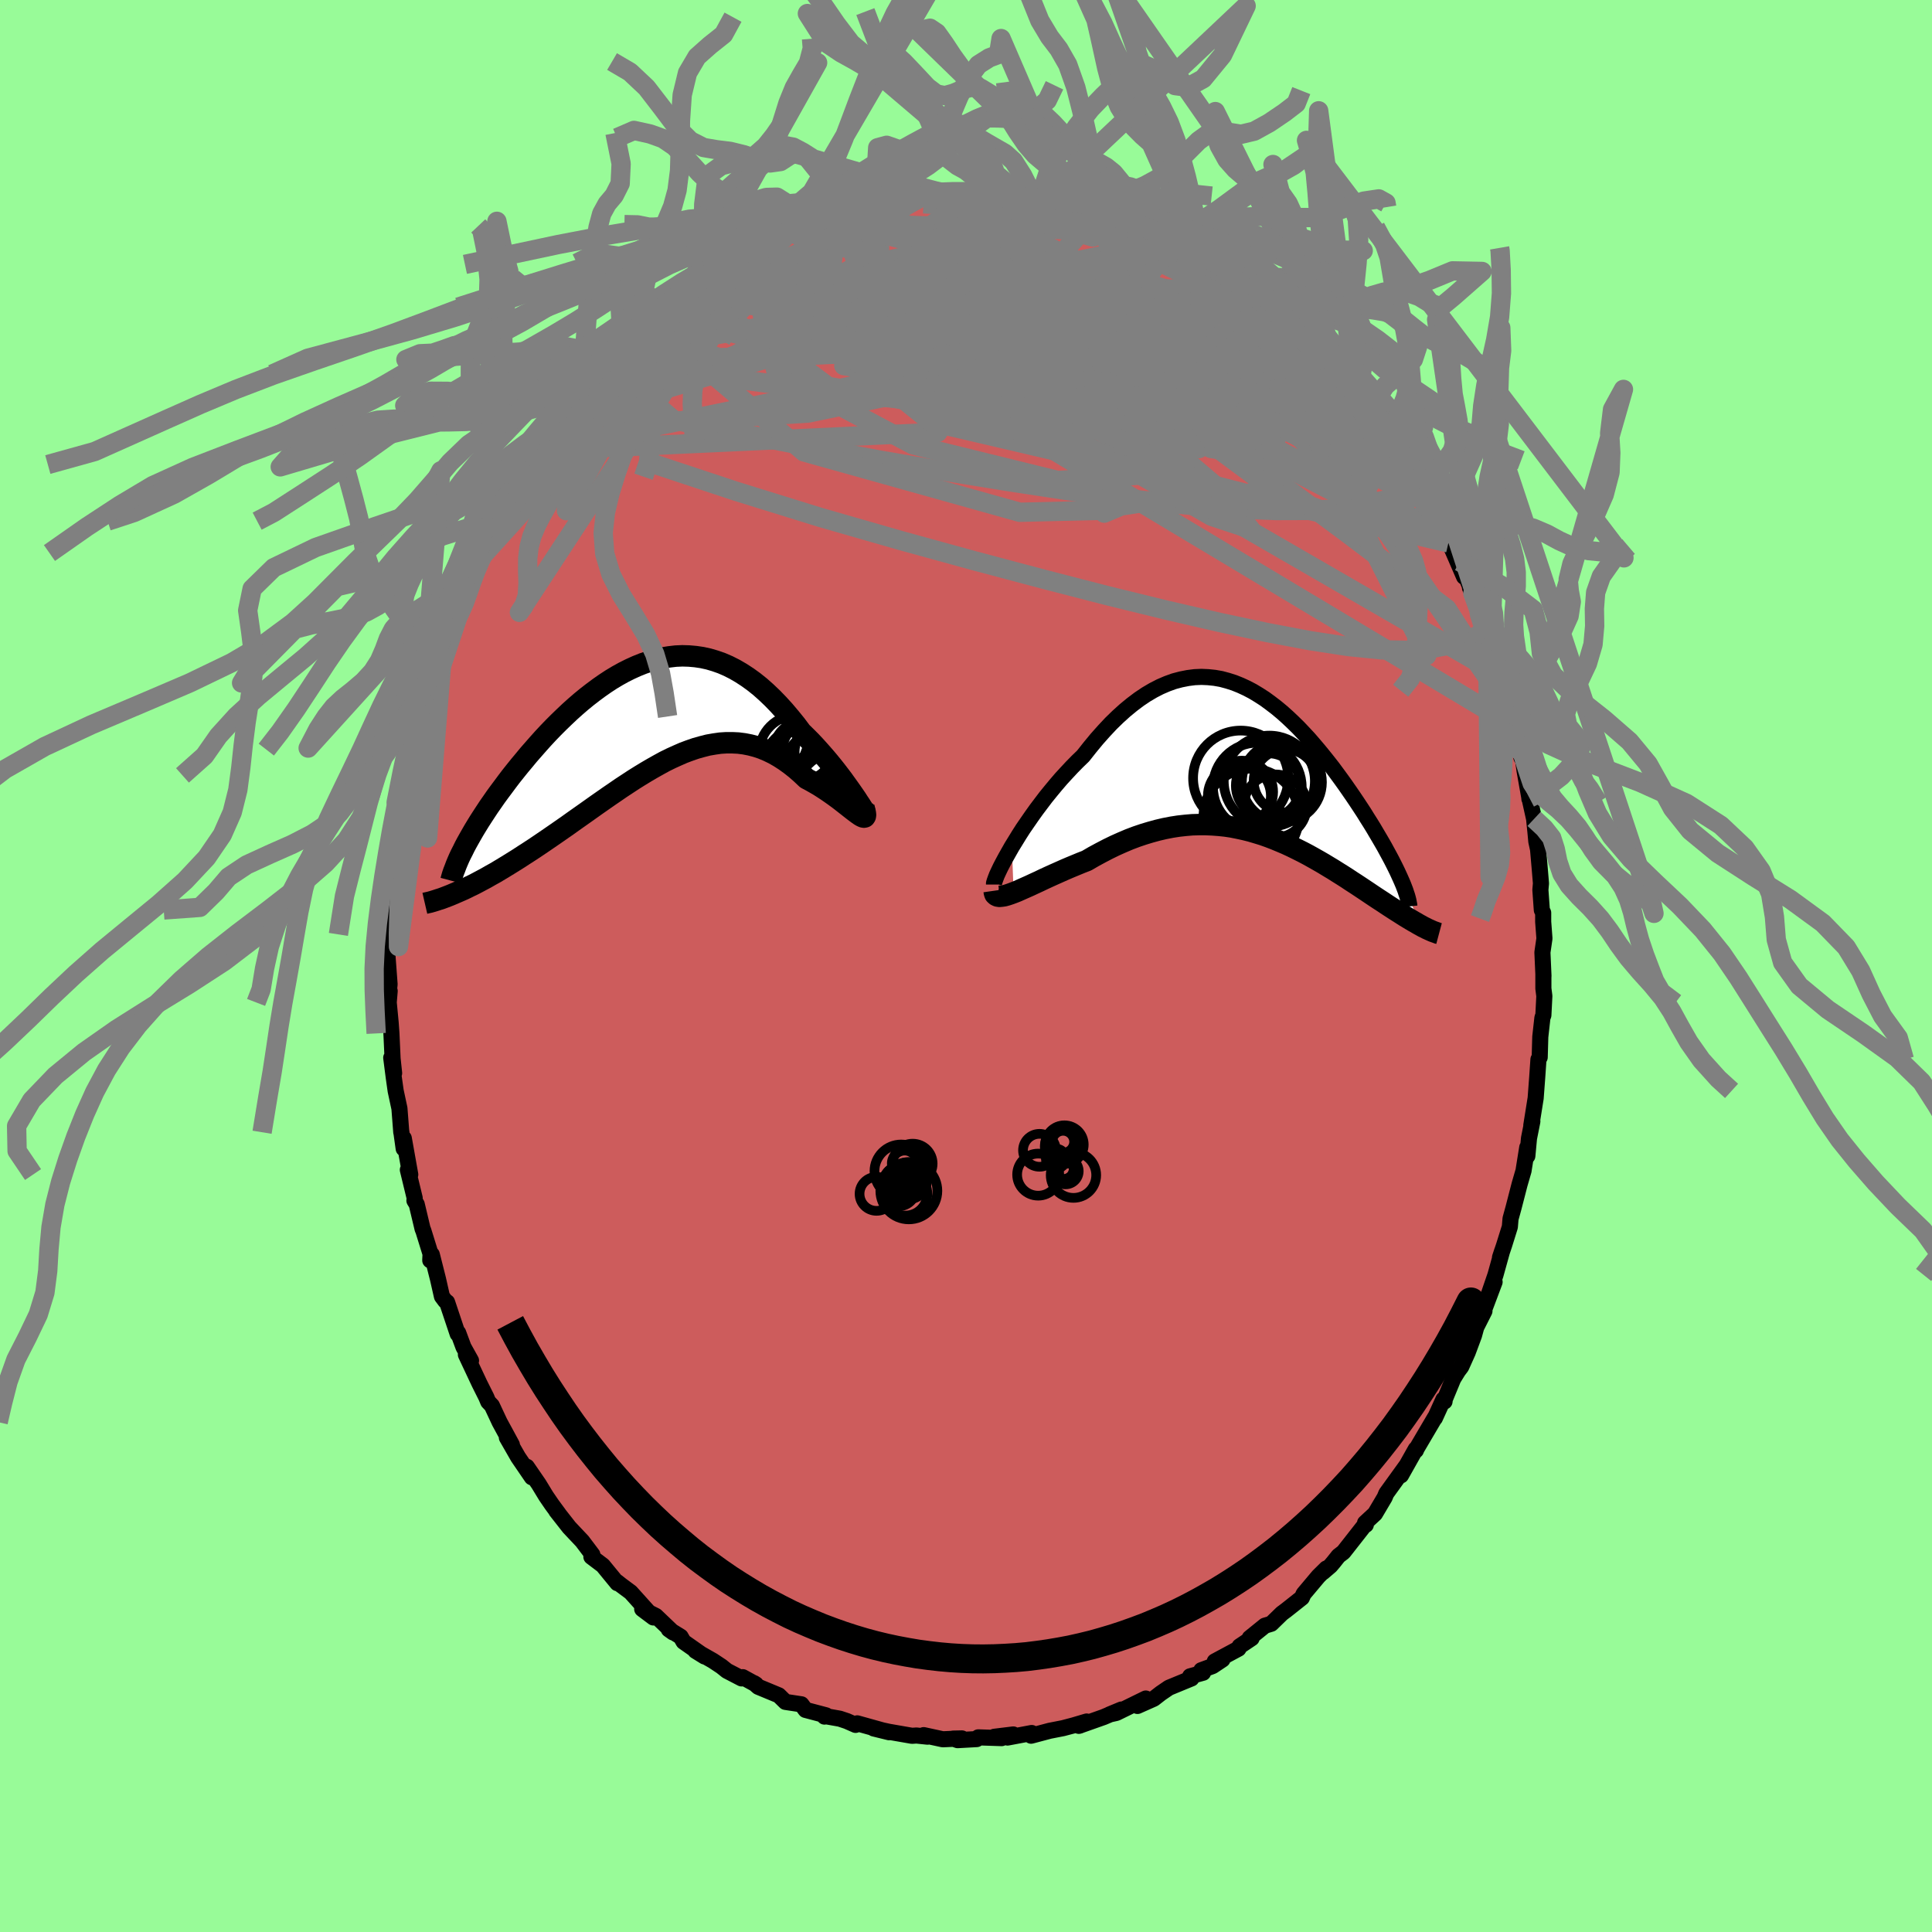 
  <svg viewBox="-100 -100 200 200" xmlns="http://www.w3.org/2000/svg" width="500" height="500" id="face-svg">
    <defs>
      <clipPath id="leftEyeClipPath">
        <polyline points="21.29,8.77 21.05,8.42 20.78,8.03 20.49,7.62 20.18,7.19 19.85,6.73 19.5,6.27 19.13,5.79 18.74,5.3 18.33,4.8 17.91,4.31 17.47,3.81 17.02,3.31 16.56,2.82 16.08,2.34 15.59,1.86 15.02,1.1 14.42,0.36 13.82,-0.35 13.21,-1.02 12.59,-1.66 11.95,-2.27 11.32,-2.83 10.67,-3.35 10.02,-3.82 9.36,-4.25 8.69,-4.64 8.02,-4.98 7.35,-5.27 6.67,-5.51 5.99,-5.71 5.31,-5.86 4.63,-5.96 3.95,-6.02 3.26,-6.04 2.58,-6.01 1.9,-5.93 1.22,-5.82 0.54,-5.66 -0.14,-5.47 -0.81,-5.24 -1.48,-4.97 -2.14,-4.67 -2.8,-4.34 -3.45,-3.98 -4.1,-3.59 -4.74,-3.17 -5.37,-2.73 -5.99,-2.27 -6.61,-1.79 -7.22,-1.29 -7.81,-0.78 -8.4,-0.25 -8.97,0.29 -9.54,0.84 -10.09,1.39 -10.63,1.95 -11.16,2.52 -11.67,3.09 -12.17,3.66 -12.66,4.22 -13.13,4.79 -13.59,5.34 -14.04,5.9 -14.47,6.44 -14.88,6.98 -15.28,7.52 -15.67,8.04 -16.05,8.56 -16.41,9.08 -16.76,9.58 -17.09,10.08 -17.41,10.57 -17.72,11.05 -18.01,11.52 -18.29,11.98 -18.55,12.43 -18.8,12.87 -19.04,13.3 -19.26,13.71 -20.31,18.55 -19.94,18.39 -19.55,18.22 -19.16,18.04 -18.76,17.84 -18.34,17.64 -17.92,17.42 -17.49,17.19 -17.04,16.95 -16.59,16.69 -16.12,16.43 -15.65,16.15 -15.17,15.86 -14.68,15.56 -14.18,15.25 -13.67,14.93 -13.15,14.59 -12.62,14.25 -12.07,13.89 -11.52,13.52 -10.96,13.14 -10.39,12.75 -9.81,12.35 -9.22,11.94 -8.63,11.53 -8.03,11.1 -7.42,10.67 -6.81,10.24 -6.19,9.8 -5.57,9.36 -4.94,8.92 -4.31,8.48 -3.68,8.05 -3.04,7.61 -2.4,7.19 -1.76,6.77 -1.12,6.37 -0.48,5.98 0.17,5.6 0.81,5.24 1.45,4.89 2.1,4.57 2.74,4.28 3.38,4 4.02,3.76 4.66,3.54 5.3,3.36 5.93,3.2 6.56,3.09 7.19,3 7.82,2.96 8.44,2.96 9.06,2.99 9.68,3.07 10.29,3.19 10.9,3.35 11.5,3.55 12.1,3.8 12.7,4.09 13.28,4.42 13.87,4.8 14.44,5.21 15.01,5.66 15.57,6.15 16.12,6.67 16.57,6.91 17.01,7.16 17.44,7.41 17.86,7.68 18.27,7.95 18.66,8.22 19.04,8.49 19.41,8.76 19.75,9.02 20.08,9.28 20.4,9.53 20.69,9.76 20.96,9.97 21.21,10.16 21.44,10.33" />
      </clipPath>
      <clipPath id="rightEyeClipPath">
        <polyline points="-25.14,8.74 -24.77,8.14 -24.39,7.52 -23.98,6.88 -23.54,6.24 -23.09,5.59 -22.62,4.93 -22.13,4.28 -21.63,3.62 -21.11,2.98 -20.58,2.34 -20.04,1.71 -19.48,1.1 -18.92,0.5 -18.35,-0.08 -17.77,-0.64 -17.05,-1.55 -16.34,-2.41 -15.61,-3.23 -14.89,-4 -14.16,-4.71 -13.43,-5.37 -12.7,-5.97 -11.97,-6.52 -11.24,-7.01 -10.51,-7.44 -9.79,-7.81 -9.07,-8.12 -8.35,-8.38 -7.63,-8.57 -6.92,-8.71 -6.22,-8.8 -5.52,-8.83 -4.83,-8.8 -4.15,-8.73 -3.47,-8.61 -2.8,-8.43 -2.14,-8.22 -1.49,-7.96 -0.84,-7.66 -0.21,-7.33 0.42,-6.95 1.04,-6.55 1.64,-6.11 2.24,-5.65 2.83,-5.16 3.4,-4.65 3.96,-4.12 4.52,-3.57 5.06,-3 5.59,-2.43 6.1,-1.84 6.61,-1.24 7.1,-0.64 7.58,-0.04 8.05,0.56 8.5,1.17 8.94,1.77 9.37,2.37 9.78,2.96 10.18,3.54 10.57,4.12 10.94,4.68 11.3,5.23 11.64,5.78 11.97,6.3 12.29,6.82 12.59,7.33 12.88,7.82 13.16,8.3 13.43,8.77 13.68,9.23 13.92,9.67 14.15,10.1 14.36,10.51 14.56,10.91 14.75,11.3 14.92,11.67 15.08,12.02 15.23,12.36 17.19,16.91 16.95,16.78 16.7,16.63 16.43,16.48 16.16,16.32 15.88,16.15 15.58,15.97 15.28,15.78 14.97,15.58 14.65,15.38 14.31,15.16 13.97,14.94 13.62,14.71 13.26,14.47 12.89,14.23 12.51,13.98 12.12,13.72 11.72,13.45 11.3,13.17 10.88,12.89 10.44,12.6 9.99,12.31 9.54,12.01 9.07,11.71 8.59,11.41 8.1,11.1 7.6,10.8 7.09,10.49 6.57,10.19 6.04,9.89 5.5,9.59 4.95,9.3 4.39,9.02 3.82,8.74 3.24,8.47 2.65,8.22 2.05,7.97 1.45,7.74 0.83,7.52 0.21,7.33 -0.43,7.14 -1.07,6.98 -1.72,6.84 -2.37,6.71 -3.04,6.61 -3.71,6.54 -4.39,6.49 -5.07,6.46 -5.77,6.46 -6.47,6.48 -7.17,6.54 -7.89,6.62 -8.6,6.73 -9.32,6.87 -10.05,7.04 -10.78,7.24 -11.51,7.46 -12.25,7.71 -12.99,7.99 -13.72,8.3 -14.46,8.63 -15.2,8.99 -15.93,9.37 -16.67,9.77 -17.39,10.19 -17.98,10.42 -18.56,10.66 -19.14,10.9 -19.7,11.14 -20.26,11.39 -20.8,11.63 -21.33,11.87 -21.85,12.11 -22.35,12.35 -22.83,12.57 -23.3,12.79 -23.75,12.99 -24.18,13.18 -24.58,13.36 -24.96,13.51" />
      </clipPath>
      <filter id="fuzzy">
        <feTurbulence id="turbulence" baseFrequency="0.05" numOctaves="3" type="noise" result="noise" />
        <feDisplacementMap in="SourceGraphic" in2="noise" scale="2" />
      </filter>
      <linearGradient id="rainbowGradient" x1="0%" y1="0%" x2="100%" y2="0%">
        <stop offset="0%" style="stop-color: rgb(0, 0, 0); stop-opacity: 1" />
        <stop offset="50%" style="stop-color: rgb(0, 191, 255); stop-opacity: 1" />
        <stop offset="100%" style="stop-color: rgb(0, 191, 255); stop-opacity: 1" />
      </linearGradient>
    </defs>
    <rect x="-100" y="-100" width="100%" height="100%" fill="rgb(152, 251, 152)" />
    <polyline id="faceContour" points="59.78,1.05 59.77,0.91 59.77,2.33 59.87,3.11 59.77,5.09 59.67,5.36 59.45,7.33 59.39,9.45 59.26,9.67 59.13,11.55 58.97,13.69 58.93,13.93 58.52,16.5 58.63,16.08 58.28,17.84 58.11,19.67 58.1,18.78 57.74,21.03 57.72,21.18 57.31,22.59 56.68,25.03 56.37,26.16 56.3,27 55.71,28.89 55.28,30.17 55.5,29.5 54.81,31.98 53.95,34.49 54.72,32.71 53.46,36.06 53.67,35.72 52.82,37.4 52.59,38.24 51.94,39.99 51.27,41.48 50.94,41.92 50.44,42.73 49.56,44.86 49.54,45.08 49.42,44.87 48.54,46.8 48.56,46.71 46.66,49.94 46.57,50.15 46.56,50.01 45.03,52.73 45.59,51.72 43.51,54.6 43.34,55.01 42.34,56.7 41.31,57.65 41.39,57.85 41.32,57.81 39.07,60.68 38.56,61.07 38.06,61.7 37.73,62.09 36.96,62.75 37.3,62.37 36.48,63.18 34.95,65 34.77,65.4 33.18,66.66 32.7,67.02 31.6,68.09 30.94,68.29 29.37,69.56 29.57,69.59 28.32,70.43 28.21,70.67 25.75,71.99 26.55,71.79 25.53,72.47 24.36,72.9 24.54,73.16 23.2,73.53 23.34,73.75 21.01,74.71 20.16,75.29 19.44,75.85 17.75,76.6 18.61,75.83 15.57,77.32 14.86,77.48 16.09,76.97 14.25,77.75 11.68,78.66 11.85,78.61 12.49,78.21 11.14,78.61 10.04,78.9 8.66,79.17 6.74,79.68 6.8,79.4 4.3,79.87 4.89,79.55 2.93,79.79 3.69,79.93 1.27,79.85 1.11,80.03 -0.87,80.14 -1.34,79.98 -0.42,79.96 -2.4,80.05 -4.38,79.62 -3.98,79.78 -5.13,79.66 -5.59,79.69 -8,79.27 -9.55,78.93 -7.96,79.32 -11.26,78.4 -11.43,78.56 -12.34,78.16 -13.06,77.92 -14.64,77.64 -14.65,77.7 -14.49,77.57 -16.61,77.01 -17.04,76.43 -18.69,76.18 -19.38,75.5 -21.5,74.62 -21.94,74.24 -21.74,74.37 -23.11,73.62 -23.23,73.75 -24.75,72.96 -25.31,72.51 -26.2,71.92 -28.01,70.89 -27.06,71.48 -29.24,69.95 -29.54,69.43 -30.77,68.67 -30.32,68.99 -32.11,67.28 -33.52,66.57 -32.36,67.44 -34.71,64.83 -35.72,64.08 -36.11,63.77 -36.09,63.89 -36.96,62.83 -37.59,62.06 -38.78,61.16 -38.68,60.93 -39.73,59.54 -41.07,58.12 -42.42,56.4 -42.16,56.72 -42.86,55.77 -43.47,54.88 -44.23,53.63 -45.46,51.84 -44.94,52.93 -46.36,50.85 -47.53,48.81 -47.01,49.56 -47.54,48.58 -48.28,47.22 -49.08,45.51 -49.46,45.11 -49.65,44.65 -50.37,43.21 -51.77,40.23 -51.24,40.85 -52.02,39.45 -52.57,37.97 -52.62,38.09 -53.72,34.8 -53.9,34.68 -54.25,34.21 -54.66,32.4 -55.3,29.87 -55.46,30.47 -55.43,29.8 -56.18,27.38 -56.25,27.23 -56.86,24.67 -57.1,24.28 -57.07,24.03 -57.78,21.1 -57.53,21.59 -58.2,17.83 -58.21,18.91 -58.48,16.98 -58.46,17.21 -58.65,14.75 -59.04,12.93 -59.24,11.52 -59.5,9.5 -59.2,11.09 -59.36,9.6 -59.48,6.98 -59.56,5.86 -59.76,3.77 -59.66,2.59 -59.85,3.67 -59.67,1.89 -59.9,-1.2 -59.77,-1.69 -59.89,-2.04 -59.81,-4.17 -59.72,-3.27 -59.64,-6.91 -59.59,-8.38 -59.59,-7.44 -59.22,-10.69 -59.27,-10.98 -59.11,-12.79 -58.76,-13.97 -58.68,-15.11 -58.52,-15.69 -58.42,-16.78 -57.85,-19.73 -58.12,-19.25 -57.56,-21.79 -57.31,-22.4 -57.01,-24.1 -56.9,-23.92 -56.43,-25.83 -56.53,-26.17 -55.78,-28.83 -55.29,-30.29 -55.18,-30.07 -54.86,-31.62 -54.42,-32.8 -54.02,-34.57 -54.11,-33.91 -53.56,-35.64 -52.72,-37.61 -52.19,-38.92 -52.51,-38.22 -51.6,-40.85 -51.25,-40.92 -50.06,-43.79 -50.6,-42.75 -48.85,-46.05 -49.05,-46.05 -48.95,-45.9 -47.77,-47.7 -47.37,-48.89 -46.56,-50.41 -45.56,-51.91 -45.43,-52.08 -44.81,-52.81 -44.61,-53.33 -43.23,-55.4 -42.2,-56.42 -42.03,-56.91 -42.36,-56.36 -41.03,-58.07 -39.6,-60.06 -39.13,-60.44 -39.51,-59.95 -38.59,-61.27 -37,-62.53 -36.74,-63.18 -35.77,-64.2 -35.56,-64.26 -34.14,-65.78 -32.86,-66.73 -32.27,-67.14 -32.86,-66.88 -31.42,-68.21 -30.15,-69.18 -29.74,-69.14 -29.36,-69.68 -27.67,-70.7 -26.73,-71.7 -25.95,-72.12 -25.1,-72.87 -25.16,-72.63 -25.48,-72.47 -22.95,-73.84 -22.39,-74.35 -21.25,-74.73 -19.32,-75.46 -18.67,-76.02 -18.08,-76.46 -17.29,-76.73 -15.22,-77.45 -16.27,-77.13 -14.6,-77.58 -13.05,-78.01 -12.86,-78.29 -13,-78.03 -11.91,-78.24 -10.26,-78.71 -9.49,-79.01 -8.36,-79.3 -7.88,-79.14 -6.37,-79.51 -5.45,-79.8 -4.1,-79.87 -2.26,-79.83 -3.13,-79.86 -1.89,-79.91 -0.59,-79.91 -1.11,-80.09 1.18,-80 1.67,-79.77 3.57,-79.67 3.02,-79.87 4.15,-79.84 5.83,-79.65 6.88,-79.56 7.52,-79.1 7.98,-79.43 9.19,-79.05 10.65,-78.79 11.66,-78.52 13.54,-77.73 12.71,-78.05 14.14,-77.58 14.91,-77.47 15.83,-77.15 16.37,-76.94 17.9,-76.41 19.18,-75.94 19.58,-75.46 21.33,-74.53 21.77,-74.62 21.07,-74.98 23.43,-73.44 24.03,-73.05 24.62,-72.94 25.51,-72.27 27.02,-71.36 27.63,-70.8 27.22,-71.07 28.92,-70.11 29.41,-69.81 31.11,-68.32 30.37,-68.94 32.32,-67.35 32.56,-66.9 33.76,-65.86 35.6,-64.12 35.6,-64.47 35.52,-64.08 37.1,-62.73 37.54,-62.05 37.78,-62.06 37.86,-61.99 39.35,-60.19 40.42,-59.03 40.08,-59.56 42.18,-56.77 41.76,-57.36 42.98,-55.48 43.67,-54.41 45.29,-52.39 44.55,-53.18 45.27,-52.28 46.74,-49.88 46.3,-50.45 47.95,-47.88 47.68,-48.36 47.93,-48.08 48.38,-46.9 49.5,-45.09 49.94,-43.8 49.8,-44.35 51.56,-40.29 51.12,-41.86 52.47,-38.57 52.17,-39.16 53.43,-36.01 53.15,-36.46 54.13,-34.26 54,-34.2 54.35,-33.71 54.76,-31.8 54.74,-32.22 55.48,-30 56.47,-26.57 56.27,-26.55 56.87,-24.74 56.65,-25.91 57.31,-22.28 57.5,-21.56 57.53,-22.24 57.83,-20.17 58.31,-17.46 58.32,-17.31 58.33,-17.39 58.81,-15.23 58.95,-13.85 59.04,-12.89 59.22,-12.06 59.39,-10.11 59.52,-8.55 59.46,-7.88 59.61,-5.79 59.75,-5.51 59.75,-4.58 59.88,-2.85 59.67,-1.41 59.78,1.05 59.77,0.91" fill="rgb(205, 92, 92)" stroke="black" stroke-width="1.667" stroke-linejoin="round" filter="url(#fuzzy)" />
    <g transform="translate(29.89 -21.1)">
      <polyline id="rightCountour" points="-25.14,8.74 -24.77,8.14 -24.39,7.52 -23.98,6.88 -23.54,6.24 -23.09,5.59 -22.62,4.93 -22.13,4.28 -21.63,3.62 -21.11,2.98 -20.58,2.34 -20.04,1.71 -19.48,1.1 -18.92,0.5 -18.35,-0.08 -17.77,-0.64 -17.05,-1.55 -16.34,-2.41 -15.61,-3.23 -14.89,-4 -14.16,-4.71 -13.43,-5.37 -12.7,-5.97 -11.97,-6.52 -11.24,-7.01 -10.51,-7.44 -9.79,-7.81 -9.07,-8.12 -8.35,-8.38 -7.63,-8.57 -6.92,-8.71 -6.22,-8.8 -5.52,-8.83 -4.83,-8.8 -4.15,-8.73 -3.47,-8.61 -2.8,-8.43 -2.14,-8.22 -1.49,-7.96 -0.84,-7.66 -0.21,-7.33 0.42,-6.95 1.04,-6.55 1.64,-6.11 2.24,-5.65 2.83,-5.16 3.4,-4.65 3.96,-4.12 4.52,-3.57 5.06,-3 5.59,-2.43 6.1,-1.84 6.61,-1.24 7.1,-0.64 7.58,-0.04 8.05,0.56 8.5,1.17 8.94,1.77 9.37,2.37 9.78,2.96 10.18,3.54 10.57,4.12 10.94,4.68 11.3,5.23 11.64,5.78 11.97,6.3 12.29,6.82 12.59,7.33 12.88,7.82 13.16,8.3 13.43,8.77 13.68,9.23 13.92,9.67 14.15,10.1 14.36,10.51 14.56,10.91 14.75,11.3 14.92,11.67 15.08,12.02 15.23,12.36 17.19,16.91 16.95,16.78 16.7,16.63 16.43,16.48 16.16,16.32 15.88,16.15 15.58,15.97 15.28,15.78 14.97,15.58 14.65,15.38 14.31,15.16 13.97,14.94 13.62,14.71 13.26,14.47 12.89,14.23 12.51,13.98 12.12,13.72 11.72,13.45 11.3,13.17 10.88,12.89 10.44,12.6 9.99,12.31 9.54,12.01 9.07,11.71 8.59,11.41 8.1,11.1 7.6,10.8 7.09,10.49 6.57,10.19 6.04,9.89 5.5,9.59 4.95,9.3 4.39,9.02 3.82,8.74 3.24,8.47 2.65,8.22 2.05,7.97 1.45,7.74 0.83,7.52 0.21,7.33 -0.43,7.14 -1.07,6.98 -1.72,6.84 -2.37,6.71 -3.04,6.61 -3.71,6.54 -4.39,6.49 -5.07,6.46 -5.77,6.46 -6.47,6.48 -7.17,6.54 -7.89,6.62 -8.6,6.73 -9.32,6.87 -10.05,7.04 -10.78,7.24 -11.51,7.46 -12.25,7.71 -12.99,7.99 -13.72,8.3 -14.46,8.63 -15.2,8.99 -15.93,9.37 -16.67,9.77 -17.39,10.19 -17.98,10.42 -18.56,10.66 -19.14,10.9 -19.7,11.14 -20.26,11.39 -20.8,11.63 -21.33,11.87 -21.85,12.11 -22.35,12.35 -22.83,12.57 -23.3,12.79 -23.75,12.99 -24.18,13.18 -24.58,13.36 -24.96,13.51" fill="white" stroke="white" stroke-width="0" stroke-linejoin="round" filter="url(#fuzzy)" />
    </g>
    <g transform="translate(-32.63 -26.07)">
      <polyline id="leftCountour" points="21.29,8.77 21.05,8.42 20.78,8.03 20.49,7.62 20.18,7.19 19.85,6.73 19.5,6.27 19.13,5.79 18.74,5.3 18.33,4.8 17.91,4.31 17.47,3.81 17.02,3.31 16.56,2.82 16.08,2.34 15.59,1.86 15.02,1.1 14.42,0.36 13.82,-0.35 13.21,-1.02 12.59,-1.66 11.95,-2.27 11.32,-2.83 10.67,-3.35 10.02,-3.82 9.36,-4.25 8.69,-4.64 8.02,-4.98 7.35,-5.27 6.67,-5.51 5.99,-5.71 5.31,-5.86 4.63,-5.96 3.95,-6.02 3.26,-6.04 2.58,-6.01 1.9,-5.93 1.22,-5.82 0.54,-5.66 -0.14,-5.47 -0.81,-5.24 -1.48,-4.97 -2.14,-4.67 -2.8,-4.34 -3.45,-3.98 -4.1,-3.59 -4.74,-3.17 -5.37,-2.73 -5.99,-2.27 -6.61,-1.79 -7.22,-1.29 -7.81,-0.78 -8.4,-0.25 -8.97,0.29 -9.54,0.84 -10.09,1.39 -10.63,1.95 -11.16,2.52 -11.67,3.09 -12.17,3.66 -12.66,4.22 -13.13,4.79 -13.59,5.34 -14.04,5.9 -14.47,6.44 -14.88,6.98 -15.28,7.52 -15.67,8.04 -16.05,8.56 -16.41,9.08 -16.76,9.58 -17.09,10.08 -17.41,10.57 -17.72,11.05 -18.01,11.52 -18.29,11.98 -18.55,12.43 -18.8,12.87 -19.04,13.3 -19.26,13.71 -20.31,18.55 -19.94,18.39 -19.55,18.22 -19.16,18.04 -18.76,17.84 -18.34,17.64 -17.92,17.42 -17.49,17.19 -17.04,16.95 -16.59,16.69 -16.12,16.43 -15.65,16.15 -15.17,15.86 -14.68,15.56 -14.18,15.25 -13.67,14.93 -13.15,14.59 -12.62,14.25 -12.07,13.89 -11.52,13.52 -10.96,13.14 -10.39,12.75 -9.81,12.35 -9.22,11.94 -8.63,11.53 -8.03,11.1 -7.42,10.67 -6.81,10.24 -6.19,9.8 -5.57,9.36 -4.94,8.92 -4.31,8.48 -3.68,8.05 -3.04,7.61 -2.4,7.19 -1.76,6.77 -1.12,6.37 -0.48,5.98 0.17,5.6 0.81,5.24 1.45,4.89 2.1,4.57 2.74,4.28 3.38,4 4.02,3.76 4.66,3.54 5.3,3.36 5.93,3.2 6.56,3.09 7.19,3 7.82,2.96 8.44,2.96 9.06,2.99 9.68,3.07 10.29,3.19 10.9,3.35 11.5,3.55 12.1,3.8 12.7,4.09 13.28,4.42 13.87,4.8 14.44,5.21 15.01,5.66 15.57,6.15 16.12,6.67 16.57,6.91 17.01,7.16 17.44,7.41 17.86,7.68 18.27,7.95 18.66,8.22 19.04,8.49 19.41,8.76 19.75,9.02 20.08,9.28 20.4,9.53 20.69,9.76 20.96,9.97 21.21,10.16 21.44,10.33" fill="white" stroke="white" stroke-width="0" stroke-linejoin="round" filter="url(#fuzzy)" />
    </g>
    <g transform="translate(29.89 -21.1)">
      <polyline id="rightUpper" points="-26.99,12.67 -26.99,12.53 -26.93,12.32 -26.83,12.04 -26.7,11.7 -26.52,11.31 -26.31,10.87 -26.06,10.39 -25.78,9.87 -25.47,9.32 -25.14,8.74 -24.77,8.14 -24.39,7.52 -23.98,6.88 -23.54,6.24 -23.09,5.59 -22.62,4.93 -22.13,4.28 -21.63,3.62 -21.11,2.98 -20.58,2.34 -20.04,1.71 -19.48,1.1 -18.92,0.5 -18.35,-0.08 -17.77,-0.64 -17.05,-1.55 -16.34,-2.41 -15.61,-3.23 -14.89,-4 -14.16,-4.71 -13.43,-5.37 -12.7,-5.97 -11.97,-6.52 -11.24,-7.01 -10.51,-7.44 -9.79,-7.81 -9.07,-8.12 -8.35,-8.38 -7.63,-8.57 -6.92,-8.71 -6.22,-8.8 -5.52,-8.83 -4.83,-8.8 -4.15,-8.73 -3.47,-8.61 -2.8,-8.43 -2.14,-8.22 -1.49,-7.96 -0.84,-7.66 -0.21,-7.33 0.42,-6.95 1.04,-6.55 1.64,-6.11 2.24,-5.65 2.83,-5.16 3.4,-4.65 3.96,-4.12 4.52,-3.57 5.06,-3 5.59,-2.43 6.1,-1.84 6.61,-1.24 7.1,-0.64 7.58,-0.04 8.05,0.56 8.5,1.17 8.94,1.77 9.37,2.37 9.78,2.96 10.18,3.54 10.57,4.12 10.94,4.68 11.3,5.23 11.64,5.78 11.97,6.3 12.29,6.82 12.59,7.33 12.88,7.82 13.16,8.3 13.43,8.77 13.68,9.23 13.92,9.67 14.15,10.1 14.36,10.51 14.56,10.91 14.75,11.3 14.92,11.67 15.08,12.02 15.23,12.36 15.37,12.69 15.49,13 15.6,13.29 15.69,13.57 15.78,13.83 15.85,14.08 15.91,14.32 15.95,14.54 15.99,14.74 16.01,14.93" fill="none" stroke="black" stroke-width="1.667" stroke-linejoin="round" filter="url(#fuzzy)" />
      <polyline id="rightLower" points="-26.98,13.31 -26.95,13.52 -26.89,13.68 -26.77,13.79 -26.62,13.86 -26.43,13.89 -26.2,13.87 -25.93,13.83 -25.64,13.75 -25.31,13.64 -24.96,13.51 -24.58,13.36 -24.18,13.18 -23.75,12.99 -23.3,12.79 -22.83,12.57 -22.35,12.35 -21.85,12.11 -21.33,11.87 -20.8,11.63 -20.26,11.39 -19.7,11.14 -19.14,10.9 -18.56,10.66 -17.98,10.42 -17.39,10.19 -16.67,9.77 -15.93,9.37 -15.2,8.99 -14.46,8.63 -13.72,8.3 -12.99,7.99 -12.25,7.71 -11.51,7.46 -10.78,7.24 -10.05,7.04 -9.32,6.87 -8.6,6.73 -7.89,6.62 -7.17,6.54 -6.47,6.48 -5.77,6.46 -5.07,6.46 -4.39,6.49 -3.71,6.54 -3.04,6.61 -2.37,6.71 -1.72,6.84 -1.07,6.98 -0.43,7.14 0.21,7.33 0.83,7.52 1.45,7.74 2.05,7.97 2.65,8.22 3.24,8.47 3.82,8.74 4.39,9.02 4.95,9.3 5.5,9.59 6.04,9.89 6.57,10.19 7.09,10.49 7.6,10.8 8.1,11.1 8.59,11.41 9.07,11.71 9.54,12.01 9.99,12.31 10.44,12.6 10.88,12.89 11.3,13.17 11.72,13.45 12.12,13.72 12.51,13.98 12.89,14.23 13.26,14.47 13.62,14.71 13.97,14.94 14.31,15.16 14.65,15.38 14.97,15.58 15.28,15.78 15.58,15.97 15.88,16.15 16.16,16.32 16.43,16.48 16.7,16.63 16.95,16.78 17.19,16.91 17.42,17.04 17.65,17.15 17.86,17.26 18.06,17.35 18.26,17.44 18.44,17.52 18.61,17.58 18.78,17.64 18.93,17.7 19.08,17.74" fill="none" stroke="black" stroke-width="2.222" stroke-linejoin="round" filter="url(#fuzzy)" />
      <circle r="3.262" cx="-1.59" cy="3.491" stroke="black" fill="none" stroke-width="1.0" filter="url(#fuzzy)" clip-path="url(#rightEyeClipPath)" /><circle r="4.146" cx="2.81" cy="2.076" stroke="black" fill="none" stroke-width="1.0" filter="url(#fuzzy)" clip-path="url(#rightEyeClipPath)" /><circle r="3.264" cx="2.13" cy="4.531" stroke="black" fill="none" stroke-width="1.0" filter="url(#fuzzy)" clip-path="url(#rightEyeClipPath)" /><circle r="3.274" cx="3.165" cy="1.936" stroke="black" fill="none" stroke-width="1.0" filter="url(#fuzzy)" clip-path="url(#rightEyeClipPath)" /><circle r="4.594" cx="0.27" cy="2.576" stroke="black" fill="none" stroke-width="1.0" filter="url(#fuzzy)" clip-path="url(#rightEyeClipPath)" /><circle r="3.234" cx="-1.33" cy="3.076" stroke="black" fill="none" stroke-width="1.0" filter="url(#fuzzy)" clip-path="url(#rightEyeClipPath)" /><circle r="4.716" cx="1.51" cy="1.966" stroke="black" fill="none" stroke-width="1.0" filter="url(#fuzzy)" clip-path="url(#rightEyeClipPath)" /><circle r="4.94" cx="-0.365" cy="5.611" stroke="black" fill="none" stroke-width="1.0" filter="url(#fuzzy)" clip-path="url(#rightEyeClipPath)" /><circle r="3.35" cx="1.395" cy="2.431" stroke="black" fill="none" stroke-width="1.0" filter="url(#fuzzy)" clip-path="url(#rightEyeClipPath)" /><circle r="4.926" cx="-1.455" cy="1.656" stroke="black" fill="none" stroke-width="1.0" filter="url(#fuzzy)" clip-path="url(#rightEyeClipPath)" />
      </g>
    <g transform="translate(-32.63 -26.07)">
      <polyline id="leftUpper" points="21.98,9.7 22.07,9.9 22.13,10.02 22.14,10.06 22.12,10.04 22.06,9.96 21.97,9.82 21.84,9.62 21.69,9.38 21.5,9.1 21.29,8.77 21.05,8.42 20.78,8.03 20.49,7.62 20.18,7.19 19.85,6.73 19.5,6.27 19.13,5.79 18.74,5.3 18.33,4.8 17.91,4.31 17.47,3.81 17.02,3.31 16.56,2.82 16.08,2.34 15.59,1.86 15.02,1.1 14.42,0.36 13.82,-0.35 13.21,-1.02 12.59,-1.66 11.95,-2.27 11.32,-2.83 10.67,-3.35 10.02,-3.82 9.36,-4.25 8.69,-4.64 8.02,-4.98 7.35,-5.27 6.67,-5.51 5.99,-5.71 5.31,-5.86 4.63,-5.96 3.95,-6.02 3.26,-6.04 2.58,-6.01 1.9,-5.93 1.22,-5.82 0.54,-5.66 -0.14,-5.47 -0.81,-5.24 -1.48,-4.97 -2.14,-4.67 -2.8,-4.34 -3.45,-3.98 -4.1,-3.59 -4.74,-3.17 -5.37,-2.73 -5.99,-2.27 -6.61,-1.79 -7.22,-1.29 -7.81,-0.78 -8.4,-0.25 -8.97,0.29 -9.54,0.84 -10.09,1.39 -10.63,1.95 -11.16,2.52 -11.67,3.09 -12.17,3.66 -12.66,4.22 -13.13,4.79 -13.59,5.34 -14.04,5.9 -14.47,6.44 -14.88,6.98 -15.28,7.52 -15.67,8.04 -16.05,8.56 -16.41,9.08 -16.76,9.58 -17.09,10.08 -17.41,10.57 -17.72,11.05 -18.01,11.52 -18.29,11.98 -18.55,12.43 -18.8,12.87 -19.04,13.3 -19.26,13.71 -19.46,14.12 -19.66,14.51 -19.84,14.89 -20,15.26 -20.15,15.62 -20.28,15.97 -20.41,16.3 -20.52,16.62 -20.61,16.93 -20.69,17.23" fill="none" stroke="black" stroke-width="2.222" stroke-linejoin="round" filter="url(#fuzzy)" />
      <polyline id="leftLower" points="22.06,9.63 22.15,9.97 22.21,10.24 22.23,10.43 22.21,10.56 22.16,10.64 22.07,10.66 21.96,10.64 21.81,10.57 21.64,10.47 21.44,10.33 21.21,10.16 20.96,9.97 20.69,9.76 20.4,9.53 20.08,9.28 19.75,9.02 19.41,8.76 19.04,8.49 18.66,8.22 18.27,7.95 17.86,7.68 17.44,7.41 17.01,7.16 16.57,6.91 16.12,6.67 15.57,6.15 15.01,5.66 14.44,5.21 13.87,4.8 13.28,4.42 12.7,4.09 12.1,3.8 11.5,3.55 10.9,3.35 10.29,3.19 9.68,3.07 9.06,2.99 8.44,2.96 7.82,2.96 7.19,3 6.56,3.09 5.93,3.2 5.3,3.36 4.66,3.54 4.02,3.76 3.38,4 2.74,4.28 2.1,4.57 1.45,4.89 0.81,5.24 0.17,5.6 -0.48,5.98 -1.12,6.37 -1.76,6.77 -2.4,7.19 -3.04,7.61 -3.68,8.05 -4.31,8.48 -4.94,8.92 -5.57,9.36 -6.19,9.8 -6.81,10.24 -7.42,10.67 -8.03,11.1 -8.63,11.53 -9.22,11.94 -9.81,12.35 -10.39,12.75 -10.96,13.14 -11.52,13.52 -12.07,13.89 -12.62,14.25 -13.15,14.59 -13.67,14.93 -14.18,15.25 -14.68,15.56 -15.17,15.86 -15.65,16.15 -16.12,16.43 -16.59,16.69 -17.04,16.95 -17.49,17.19 -17.92,17.42 -18.34,17.64 -18.76,17.84 -19.16,18.04 -19.55,18.22 -19.94,18.39 -20.31,18.55 -20.66,18.7 -21.01,18.84 -21.35,18.97 -21.67,19.09 -21.99,19.19 -22.29,19.29 -22.58,19.38 -22.86,19.46 -23.13,19.52 -23.39,19.58" fill="none" stroke="black" stroke-width="2.222" stroke-linejoin="round" filter="url(#fuzzy)" />
      <circle r="3.042" cx="15.783" cy="3.764" stroke="black" fill="none" stroke-width="1.0" filter="url(#fuzzy)" clip-path="url(#leftEyeClipPath)" /><circle r="3.69" cx="16.203" cy="5.119" stroke="black" fill="none" stroke-width="1.0" filter="url(#fuzzy)" clip-path="url(#leftEyeClipPath)" /><circle r="4.086" cx="19.843" cy="5.384" stroke="black" fill="none" stroke-width="1.0" filter="url(#fuzzy)" clip-path="url(#leftEyeClipPath)" /><circle r="4.152" cx="19.038" cy="4.004" stroke="black" fill="none" stroke-width="1.0" filter="url(#fuzzy)" clip-path="url(#leftEyeClipPath)" /><circle r="3.928" cx="15.143" cy="4.029" stroke="black" fill="none" stroke-width="1.0" filter="url(#fuzzy)" clip-path="url(#leftEyeClipPath)" /><circle r="4.042" cx="15.733" cy="5.374" stroke="black" fill="none" stroke-width="1.0" filter="url(#fuzzy)" clip-path="url(#leftEyeClipPath)" /><circle r="4.692" cx="18.298" cy="6.179" stroke="black" fill="none" stroke-width="1.0" filter="url(#fuzzy)" clip-path="url(#leftEyeClipPath)" /><circle r="4.968" cx="19.798" cy="8.739" stroke="black" fill="none" stroke-width="1.0" filter="url(#fuzzy)" clip-path="url(#leftEyeClipPath)" /><circle r="3.07" cx="16.698" cy="3.769" stroke="black" fill="none" stroke-width="1.0" filter="url(#fuzzy)" clip-path="url(#leftEyeClipPath)" /><circle r="3.814" cx="18.013" cy="7.489" stroke="black" fill="none" stroke-width="1.0" filter="url(#fuzzy)" clip-path="url(#leftEyeClipPath)" />
    </g>
    <g id="hairs">
      <polyline points="-27.67,-70.7 -26.8,-71.49 -26.02,-72.07 -25.33,-72.51 -24.61,-72.92 -23.77,-73.37 -22.81,-73.88 -21.79,-74.41 -20.8,-74.91 -19.92,-75.36 -19.23,-75.71 -18.75,-75.93 -18.53,-76.02 -18.57,-75.97 -18.87,-75.77 -19.4,-75.45 -20.16,-75.02 -21.1,-74.51 -22.24,-73.9 -23.65,-73.13 -25.41,-72.12" fill="none" stroke="rgb(128, 128, 128)" stroke-width="2" stroke-linejoin="round" filter="url(#fuzzy)" /><polyline points="27.63,-70.8 27.85,-70.69 28.58,-70.23 29.36,-69.68 30.05,-69.14 30.63,-68.63 31.11,-68.16 31.47,-67.76 31.67,-67.47 31.65,-67.33 31.37,-67.39 30.8,-67.65 29.93,-68.12 28.74,-68.82 27.19,-69.75 25.28,-70.89 23.02,-72.24 20.42,-73.8 17.46,-75.59" fill="none" stroke="rgb(128, 128, 128)" stroke-width="2" stroke-linejoin="round" filter="url(#fuzzy)" /><polyline points="27.02,-71.36 27.4,-71.02 27.83,-70.72 28.36,-70.35 28.87,-69.96 29.22,-69.61 29.4,-69.33 29.38,-69.12 29.15,-69.01 28.68,-69.04 27.9,-69.26 26.76,-69.7 25.22,-70.38 23.22,-71.32 20.76,-72.51 17.82,-73.93 14.47,-75.57 10.83,-77.38" fill="none" stroke="rgb(128, 128, 128)" stroke-width="2" stroke-linejoin="round" filter="url(#fuzzy)" /><polyline points="45.27,-52.28 46.05,-50.79 46.21,-49.97 46,-49.4 45.43,-48.98 44.53,-48.6 43.33,-48.23 41.81,-47.86 39.95,-47.53 37.73,-47.29 35.11,-47.16 32.09,-47.15 28.64,-47.28 24.73,-47.55 20.35,-47.96 15.48,-48.54 10.13,-49.27 4.28,-50.16 -2.05,-51.19 -8.86,-52.36 -16.09,-53.71 -23.73,-55.23 -31.89,-56.83" fill="none" stroke="rgb(128, 128, 128)" stroke-width="2" stroke-linejoin="round" filter="url(#fuzzy)" /><polyline points="15.83,-77.15 16.71,-76.78 17.94,-76.17 19.24,-75.41 20.55,-74.57 21.84,-73.69 23.13,-72.76 24.45,-71.77 25.82,-70.72 27.23,-69.61 28.66,-68.48 30.07,-67.36 31.43,-66.26 32.71,-65.23 33.91,-64.26 35.02,-63.38 36.01,-62.6 36.88,-61.95 37.6,-61.43 38.17,-61.05 38.57,-60.81 38.77,-60.74 38.64,-61" fill="none" stroke="rgb(128, 128, 128)" stroke-width="2" stroke-linejoin="round" filter="url(#fuzzy)" /><polyline points="5.83,-79.65 6.67,-79.5 7.37,-79.36 8.05,-79.23 8.72,-79.07 9.29,-78.9 9.63,-78.72 9.65,-78.58 9.34,-78.48 8.69,-78.44 7.69,-78.44 6.32,-78.48 4.48,-78.55 2.11,-78.63 -0.85,-78.73 -4.41,-78.9" fill="none" stroke="rgb(128, 128, 128)" stroke-width="2" stroke-linejoin="round" filter="url(#fuzzy)" /><polyline points="40.08,-59.56 41.27,-57.89 41.7,-57.01 41.83,-56.32 41.67,-55.81 41.16,-55.55 40.27,-55.55 39.02,-55.77 37.39,-56.22 35.36,-56.9 32.9,-57.84 29.95,-59.05 26.51,-60.52 22.56,-62.21 18.12,-64.12 13.16,-66.29 7.64,-68.74 1.48,-71.49 -5.41,-74.57" fill="none" stroke="rgb(128, 128, 128)" stroke-width="2" stroke-linejoin="round" filter="url(#fuzzy)" /><polyline points="47.95,-47.88 47.79,-48.08 47.76,-47.82 47.69,-47.33 47.47,-46.85 47.01,-46.5 46.27,-46.35 45.23,-46.42 43.87,-46.73 42.16,-47.3 40.1,-48.14 37.66,-49.29 34.82,-50.76 31.56,-52.57 27.84,-54.72 23.64,-57.18 18.98,-59.94 13.86,-62.97 8.3,-66.28 2.25,-69.9 -4.4,-73.88" fill="none" stroke="rgb(128, 128, 128)" stroke-width="2" stroke-linejoin="round" filter="url(#fuzzy)" /><polyline points="42.98,-55.48 43.68,-54.41 44.06,-53.67 44.11,-53.19 43.92,-52.83 43.49,-52.6 42.78,-52.53 41.77,-52.67 40.44,-53.03 38.78,-53.57 36.8,-54.28 34.47,-55.15 31.77,-56.2 28.64,-57.47 25.08,-58.98 21.07,-60.76 16.58,-62.83 11.59,-65.19 6.07,-67.85 0.03,-70.84 -6.41,-74.27" fill="none" stroke="rgb(128, 128, 128)" stroke-width="2" stroke-linejoin="round" filter="url(#fuzzy)" /><polyline points="-11.91,-78.24 -10.61,-78.63 -9.63,-78.89 -8.79,-79.06 -8.02,-79.17 -7.31,-79.23 -6.74,-79.23 -6.34,-79.16 -6.17,-79.01 -6.22,-78.78 -6.49,-78.49 -6.96,-78.11 -7.64,-77.64 -8.54,-77.06 -9.71,-76.37 -11.16,-75.57 -12.93,-74.66 -15,-73.65 -17.39,-72.52 -20.09,-71.29 -23.13,-69.95 -26.61,-68.45 -30.7,-66.64" fill="none" stroke="rgb(128, 128, 128)" stroke-width="2" stroke-linejoin="round" filter="url(#fuzzy)" /><polyline points="-19.32,-75.46 -18.54,-75.91 -17.37,-76.25 -15.86,-76.49 -14.11,-76.63 -12.16,-76.71 -10.05,-76.74 -7.8,-76.71 -5.44,-76.66 -2.97,-76.58 -0.42,-76.5 2.2,-76.43 4.84,-76.37 7.47,-76.31 10.06,-76.22 12.59,-76.09 15,-75.95 17.16,-75.89" fill="none" stroke="rgb(128, 128, 128)" stroke-width="2" stroke-linejoin="round" filter="url(#fuzzy)" /><polyline points="43.67,-54.41 44.54,-53.29 44.9,-52.73 45.2,-52.18 45.44,-51.66 45.54,-51.31 45.45,-51.18 45.16,-51.28 44.66,-51.59 43.97,-52.09 43.06,-52.79 41.92,-53.72 40.5,-54.96 38.77,-56.54 36.68,-58.52 34.21,-60.93 31.36,-63.79 28.18,-67.08 24.82,-70.71" fill="none" stroke="rgb(128, 128, 128)" stroke-width="2" stroke-linejoin="round" filter="url(#fuzzy)" /><polyline points="53.15,-36.46 53.57,-35.1 53.31,-34.46 52.61,-34.02 51.53,-33.62 50.06,-33.22 48.18,-32.87 45.83,-32.68 42.97,-32.73 39.58,-33.07 35.67,-33.67 31.22,-34.51 26.24,-35.57 20.74,-36.84 14.7,-38.32 8.11,-40.02 0.96,-41.92 -6.78,-44.05 -15.06,-46.43 -23.83,-49.15 -33.12,-52.23" fill="none" stroke="rgb(128, 128, 128)" stroke-width="2" stroke-linejoin="round" filter="url(#fuzzy)" /><polyline points="56.47,-26.57 49.78,-36.99 39.33,-44.89 30.4,-51.51 23.71,-57.09 18.98,-61.02 16.69,-62.31 16.99,-60.94 19.14,-58.09 22.15,-55.29 25.38,-53.57 28.45,-53.13 30.93,-53.62 32.12,-54.58 31.27,-55.81 27.85,-57.49 21.83,-59.97 13.83,-63.43 5.2,-67.58 -2.06,-71.79 -5.47,-75.39 -2.16,-77.68 12.71,-78.05" fill="none" stroke="rgb(128, 128, 128)" stroke-width="2" stroke-linejoin="round" filter="url(#fuzzy)" /><polyline points="-25.1,-72.87 -6.6,-70.46 -7.91,-68.11 -4.64,-66.46 0.87,-65.73 4.91,-65.89 7.57,-66.61 10.11,-67.46 12.77,-68.06 14.79,-68.05 15.6,-67.05 15.41,-64.84 15.22,-61.63 16.05,-58.1 18.3,-55.11 21.2,-53.33 22.81,-52.91 20.69,-53.7 13.55,-55.48 3.5,-57.91 -2.64,-60.03 4.53,-59.77 28.2,-54.45 49.8,-44.35" fill="none" stroke="rgb(128, 128, 128)" stroke-width="2" stroke-linejoin="round" filter="url(#fuzzy)" /><polyline points="21.33,-74.53 12.72,-68.12 23.26,-60.58 26.46,-58.05 21.24,-58.75 12.74,-59.99 4.37,-60.72 -3.03,-61.12 -9.07,-61.6 -12.65,-62.15 -12.49,-62.43 -8.26,-61.9 -0.93,-59.99 8.02,-56.31 17.31,-51.25 25.42,-46.55 29.46,-45.21 25.67,-49.85 14.13,-59.66 7.11,-67.63 35.52,-64.08" fill="none" stroke="rgb(128, 128, 128)" stroke-width="2" stroke-linejoin="round" filter="url(#fuzzy)" /><polyline points="9.19,-79.05 -6.68,-66.94 4.34,-61.83 10.9,-61.26 10.91,-63.76 9.67,-66.32 9.43,-67.32 9.43,-66.9 9.35,-65.73 10.46,-64.37 13.64,-63.51 17.37,-64.27 18.93,-67.51 18.02,-72.24 17.64,-75.45 21.77,-74.62" fill="none" stroke="rgb(128, 128, 128)" stroke-width="2" stroke-linejoin="round" filter="url(#fuzzy)" /><polyline points="56.87,-24.74 5.7,-55.4 -10.92,-66.78 -12.42,-71.88 -9.6,-73.36 -6.04,-72.12 -2.59,-69.28 -0.06,-66.23 0.69,-64.19 -0.16,-63.62 -0.73,-64.12 1.7,-64.74 8.62,-64.71 18.7,-63.88 28.42,-61.92 36.84,-54.67 56.27,-26.55" fill="none" stroke="rgb(128, 128, 128)" stroke-width="2" stroke-linejoin="round" filter="url(#fuzzy)" /><polyline points="32.56,-66.9 21.66,-68.8 23.72,-66.9 22.19,-66.37 16.52,-65.26 9.92,-62.94 5.46,-60.06 3.69,-57.58 2.76,-56.2 0.72,-56.22 -2.4,-57.46 -4.55,-59.39 -3.39,-61.24 1.59,-62.25 8.39,-61.97 13.53,-60.59 14.27,-58.9 10.8,-57.65 6.55,-57.14 4.83,-58.43 4.47,-65.33 17.9,-76.41" fill="none" stroke="rgb(128, 128, 128)" stroke-width="2" stroke-linejoin="round" filter="url(#fuzzy)" /><polyline points="-29.74,-69.14 -12.22,-68.56 9.89,-60.88 19.79,-53.89 18.64,-52.3 13.95,-55.36 10.98,-60.11 10.75,-64.03 11.68,-65.92 11.55,-65.8 8.93,-64.47 4.15,-63.03 -0.59,-62.48 -2.53,-63.31 -0.52,-65.16 3.94,-66.83 8.22,-66.98 11.51,-65.31 17.07,-62.25 46.3,-50.45" fill="none" stroke="rgb(128, 128, 128)" stroke-width="2" stroke-linejoin="round" filter="url(#fuzzy)" /><polyline points="-44.61,-53.33 -2.91,-55.25 0.93,-61.64 4.74,-64.42 9.84,-64.97 12.16,-65.61 11.16,-66.75 8.99,-67.52 7.63,-67.25 7.43,-66.17 7.66,-65.09 7.91,-64.73 8.94,-65.15 11.99,-65.91 17.24,-66.6 23.03,-67.14 26.92,-67.63 27.45,-67.77 24.03,-66.76 11.95,-64.91 -30.15,-69.18" fill="none" stroke="rgb(128, 128, 128)" stroke-width="2" stroke-linejoin="round" filter="url(#fuzzy)" /><polyline points="1.18,-80 -2.49,-79.5 2.02,-77.47 10.87,-73.32 18.78,-69.08 21.85,-66.8 19.74,-66.96 15.11,-68.56 11.36,-70.18 10.48,-70.81 12.35,-70.12 15.28,-68.29 17.25,-65.75 16.67,-62.99 12.72,-60.57 5.63,-59.17 -2.83,-59.31 -9.16,-60.97 -9.6,-63.29 -2.25,-65.39 12.18,-68.25 21.33,-74.53" fill="none" stroke="rgb(128, 128, 128)" stroke-width="2" stroke-linejoin="round" filter="url(#fuzzy)" /><polyline points="-32.86,-66.88 -16.78,-53.22 5.56,-46.97 13.5,-47.16 15.35,-49.91 17.5,-52.47 20.1,-54.33 21.15,-56.1 19.69,-58.31 16.63,-60.84 13.85,-63.08 12.86,-64.41 13.7,-64.58 14.76,-63.85 13.72,-62.96 9.48,-62.89 3.75,-64.4 1.03,-67.27 5.9,-69.69 17.85,-70.2 21.33,-74.53" fill="none" stroke="rgb(128, 128, 128)" stroke-width="2" stroke-linejoin="round" filter="url(#fuzzy)" /><polyline points="28.92,-70.11 10.95,-70.05 1.15,-67.52 4.23,-64.48 9.22,-62.63 9.77,-63.22 6.07,-65.73 0.9,-68.68 -3.55,-70.91 -6.46,-72.07 -7.82,-72.34 -7.56,-72.01 -5.16,-71.25 -0.01,-70.12 7.75,-68.73 16.52,-67.19 23.5,-65.6 25.72,-64.37 20.68,-65.18 7.41,-71.38 -2.26,-79.83" fill="none" stroke="rgb(128, 128, 128)" stroke-width="2" stroke-linejoin="round" filter="url(#fuzzy)" /><polyline points="37.86,-61.99 32.12,-61.68 32.25,-58.58 27.57,-59.87 20.89,-61.3 15.56,-61.04 12.8,-59.85 12.51,-59 14.26,-59.07 17.45,-59.91 21.05,-60.97 23.65,-61.67 24.02,-61.69 21.97,-61.12 18.35,-60.63 13.79,-61.31 7.49,-63.92 2.87,-67.2 29.41,-69.81" fill="none" stroke="rgb(128, 128, 128)" stroke-width="2" stroke-linejoin="round" filter="url(#fuzzy)" /><polyline points="-18.67,-76.02 -11.72,-74.12 -11.12,-71.6 -7.68,-69.79 -4.82,-67.5 -4.74,-65.31 -7.45,-64.2 -11.46,-64.45 -14.71,-65.57 -15.49,-66.79 -13.1,-67.48 -8.1,-67.32 -1.95,-66.36 3.67,-64.94 7.62,-63.54 9.75,-62.69 10.68,-62.8 11.19,-63.96 11.3,-65.78 9.79,-67.47 4.62,-68.14 -4.63,-67.11 -12.55,-63.55 -3.6,-56.31 49.94,-43.8" fill="none" stroke="rgb(128, 128, 128)" stroke-width="2" stroke-linejoin="round" filter="url(#fuzzy)" /><polyline points="35.52,-64.08 29.35,-65.76 20.73,-64.7 14.26,-64.11 10.87,-64.14 8.72,-64.67 6.6,-65.6 4.37,-66.61 1.91,-67.25 -1.17,-67.38 -5.2,-67.18 -9.85,-66.94 -14.02,-66.71 -16.22,-66.22 -15.05,-65.08 -9.68,-63.09 -0.34,-60.36 11.08,-57.35 20.79,-54.72 24.11,-53.56 18.21,-55.53 6.14,-62.37 -0.37,-73.03 9.19,-79.05" fill="none" stroke="rgb(128, 128, 128)" stroke-width="2" stroke-linejoin="round" filter="url(#fuzzy)" /><polyline points="37.54,-62.05 34.71,-59.55 26.46,-61.97 18.28,-63.63 10.4,-64.82 4.44,-66.09 2,-67.76 3.06,-69.72 5.95,-71.61 8.46,-73.13 9.05,-74.21 7.52,-74.94 4.86,-75.46 2.5,-75.85 1.53,-76.19 2.01,-76.51 2.92,-76.98 2.97,-77.77 2.5,-78.79 4.22,-79.33 10.65,-78.79" fill="none" stroke="rgb(128, 128, 128)" stroke-width="2" stroke-linejoin="round" filter="url(#fuzzy)" /><polyline points="-36.74,-63.18 -30.17,-64.59 -22.01,-66.02 -15.6,-67.59 -11.16,-70.08 -9.09,-72.63 -8.94,-74.32 -9.61,-74.87 -10.05,-74.46 -9.73,-73.42 -8.54,-72 -6.45,-70.37 -3.21,-68.6 1.56,-66.61 7.99,-64.26 15.62,-61.35 23.6,-57.87 30.9,-54.18 36.4,-51.28 38.44,-50.85 34.6,-54.64 22.66,-63.02 3.51,-73.13 -11.91,-78.24" fill="none" stroke="rgb(128, 128, 128)" stroke-width="2" stroke-linejoin="round" filter="url(#fuzzy)" /><polyline points="-18.08,-76.46 -11.48,-69.28 -0.15,-66.11 6.07,-63.87 7.97,-61.45 6.41,-60.18 2.87,-60.76 -1.23,-62.4 -4.92,-63.72 -7,-63.83 -5.91,-62.77 -0.88,-61.25 6.61,-60.34 12.71,-61.08 13.45,-63.99 7.89,-68.45 -0.23,-72.49 -3.97,-73.6 4.37,-69.76 40.42,-59.03" fill="none" stroke="rgb(128, 128, 128)" stroke-width="2" stroke-linejoin="round" filter="url(#fuzzy)" /><polyline points="13.54,-77.73 -9.08,-72.85 -7.15,-68.37 5.57,-65.37 16.98,-64.53 22.85,-65.68 23.77,-67.82 21.53,-69.85 17.28,-71.04 11.2,-71.06 3.25,-69.89 -5.78,-67.76 -13.73,-65.09 -17.45,-62.37 -14.29,-60.01 -4.08,-58.16 9.33,-56.85 18.24,-56.56 14.95,-58.62 1.9,-65.01 13.54,-77.73" fill="none" stroke="rgb(128, 128, 128)" stroke-width="2" stroke-linejoin="round" filter="url(#fuzzy)" /><polyline points="-4.1,-79.87 -21.72,-70.05 -19.65,-61.47 -5.49,-53.95 9.49,-50.26 17.82,-50.8 18.2,-54.12 13.22,-58.36 6.68,-62.2 1.79,-64.95 0.23,-66.39 1.79,-66.64 4.68,-66.13 6.56,-65.58 5.78,-65.67 2.38,-66.69 -1.87,-68.33 -4.34,-69.73 -2.85,-69.83 3.22,-67.85 12.18,-63.84 19.27,-59.53 16.15,-58.34 -6.14,-61.21 -44.61,-53.33" fill="none" stroke="rgb(128, 128, 128)" stroke-width="2" stroke-linejoin="round" filter="url(#fuzzy)" /><polyline points="-32.27,-67.14 9.04,-61.08 15.69,-63.7 17.26,-62.48 15.9,-59.28 10.55,-57.09 4.09,-56.5 0.61,-56.54 1.74,-56.21 5.8,-55.41 9.19,-55.14 8.88,-57.06 4.63,-62.19 -0.76,-69.51 -4.71,-75.82 -9.32,-78.08 -18.08,-76.46" fill="none" stroke="rgb(128, 128, 128)" stroke-width="2" stroke-linejoin="round" filter="url(#fuzzy)" /><polyline points="15.83,-77.15 -4.7,-74.55 -2.57,-69.95 7.25,-65.52 12.98,-63.31 12.26,-63.8 7.76,-65.87 2.57,-67.95 -1.69,-68.99 -4.82,-68.81 -7.41,-67.96 -10.1,-67.19 -12.86,-67.02 -14.81,-67.53 -14.41,-68.49 -10.45,-69.55 -2.79,-70.29 7.22,-70.18 17.51,-68.56 26.64,-65.06 34.3,-60.51 38.76,-58.6 33.76,-65.86" fill="none" stroke="rgb(128, 128, 128)" stroke-width="2" stroke-linejoin="round" filter="url(#fuzzy)" /><polyline points="-29.36,-69.68 -17.8,-63.13 -6.48,-63.68 -6.18,-66.8 -9.68,-69.37 -12.24,-70.9 -12.76,-71.56 -11.68,-71.3 -9.76,-70.08 -7.67,-68.24 -5.98,-66.63 -5.1,-66.09 -5.12,-67 -5.78,-68.98 -6.66,-71.11 -7.43,-72.47 -8.02,-72.55 -8.48,-71.48 -8.7,-69.88 -8.4,-68.56 -7.92,-68.13 -7.6,-68.68 -1.55,-69.29 32.56,-66.9" fill="none" stroke="rgb(128, 128, 128)" stroke-width="2" stroke-linejoin="round" filter="url(#fuzzy)" /><polyline points="21.07,-74.98 10.15,-72.73 15.38,-70.66 17.86,-69.43 17.25,-67.18 16.12,-64.14 15.79,-61.77 15.83,-61.22 15.31,-62.6 13.94,-65 12.34,-67.1 11.56,-67.86 12.23,-67.04 14.05,-65.25 15.87,-63.61 16.36,-62.96 14.81,-63.25 11.25,-63.46 5.58,-62.43 -3.32,-59.94 -16.35,-57.24 -30.12,-56.4 -34.54,-60.18 -18.67,-76.02" fill="none" stroke="rgb(128, 128, 128)" stroke-width="2" stroke-linejoin="round" filter="url(#fuzzy)" /><polyline points="13.54,-77.73 -6.28,-73.33 -18.53,-67.85 -17.62,-66.75 -10.57,-67.87 -5.03,-68.84 -4,-68.97 -5.95,-68.7 -7.67,-68.76 -7.06,-69.52 -4.27,-70.8 -0.92,-71.93 1.42,-72.05 2.54,-70.41 3.6,-66.69 5.93,-61.2 9.53,-54.97 12.74,-49.61 14.31,-46.88 16.06,-47.62 23.11,-48.71 55.48,-30" fill="none" stroke="rgb(128, 128, 128)" stroke-width="2" stroke-linejoin="round" filter="url(#fuzzy)" /><polyline points="10.65,-78.79 36.45,-54.63 43.15,-46.9 39.7,-46.05 32.27,-48.95 25.9,-53.67 22.96,-58.37 23.09,-61.84 24.51,-63.7 25.38,-64.24 24.59,-64.04 21.9,-63.85 17.89,-64.3 13.91,-65.65 11.75,-67.5 12.68,-68.93 14.45,-69.37 6.75,-69.92 -27.67,-70.7" fill="none" stroke="rgb(128, 128, 128)" stroke-width="2" stroke-linejoin="round" filter="url(#fuzzy)" /><polyline points="43.67,-54.41 23.88,-57.05 8.71,-60.28 6.29,-63.36 10.95,-63.84 16.94,-61.97 19.96,-59.72 18.61,-58.74 14.42,-59.33 10.22,-60.74 8,-62 8.05,-62.58 9.51,-62.56 11.27,-62.41 12.22,-62.64 11.14,-63.32 7.1,-63.95 0.76,-63.7 -5.23,-62.32 -9.38,-61.45 -15.09,-65.04 -13.05,-78.01" fill="none" stroke="rgb(128, 128, 128)" stroke-width="2" stroke-linejoin="round" filter="url(#fuzzy)" /><polyline points="-42.36,-56.36 -19.97,-63.07 -2.72,-65.48 6.85,-66.92 12.26,-68 15.32,-68.78 17.67,-68.79 20.67,-67.32 24.65,-64.02 28.8,-59.27 31.67,-54.2 31.98,-50.32 29.26,-48.85 24,-50.19 16.87,-53.88 8.44,-58.97 0.57,-64.32 -1.39,-68.9 6.99,-72.94 7.98,-79.43" fill="none" stroke="rgb(128, 128, 128)" stroke-width="2" stroke-linejoin="round" filter="url(#fuzzy)" /><polyline points="-44.61,-53.33 -28.91,-61.41 -10.27,-59 5.76,-57.71 15.13,-59.42 18.6,-62.35 18.4,-64.91 16.01,-66.61 11.89,-67.73 6.5,-68.61 1.74,-69.16 0.8,-68.85 6.3,-67.04 17.78,-63.47 30.98,-58.84 40.05,-55.37 41.75,-56.27 39.35,-60.19" fill="none" stroke="rgb(128, 128, 128)" stroke-width="2" stroke-linejoin="round" filter="url(#fuzzy)" /><polyline points="-1.11,-80.09 -1.18,-79.99 -1.76,-79.99 -2.45,-80.08 -3.22,-80.25 -4.12,-80.49 -5.12,-80.75 -6.17,-80.99 -7.24,-81.2 -8.3,-81.39 -9.34,-81.56 -10.36,-81.72 -11.35,-81.89 -12.3,-82.09 -13.2,-82.34 -14.07,-82.66 -14.96,-83.08 -15.9,-83.61 -16.89,-84.24 -17.89,-84.77 -18.95,-84.96 -20.04,-84.78 -3.13,-79.86 -2.05,-79.88 -1.18,-79.84 -0.33,-79.71 0.56,-79.49 1.48,-79.26 2.37,-79.06 3.23,-78.9 4.09,-78.74 4.97,-78.58 5.86,-78.39 6.74,-78.19 7.6,-77.95 8.47,-77.64 9.42,-77.26 10.5,-76.82 11.71,-76.32 13.15,-75.46 -2.26,-79.83 -2.4,-79.24 -1.87,-79.08 -1.15,-78.97 -0.34,-78.77 0.53,-78.38 1.4,-77.82 2.26,-77.15 3.08,-76.39 3.88,-75.57 4.68,-74.69 5.49,-73.83 6.29,-73.09 7.09,-72.52 7.9,-72.01 8.73,-71.31 9.55,-70.14 10.3,-68.47 10.84,-66.83 10.82,-66.43" fill="none" stroke="rgb(128, 128, 128)" stroke-width="2" stroke-linejoin="round" filter="url(#fuzzy)" /><polyline points="-25.36,-64.8 -24.73,-65.91 -24.23,-66.77 -23.8,-67.39 -23.32,-67.88 -22.74,-68.48 -22.06,-69.32 -21.3,-70.35 -20.49,-71.41 -19.63,-72.34 -18.74,-73.05 -17.86,-73.56 -16.99,-73.94 -16.18,-74.31 -15.41,-74.75 -14.68,-75.26 -13.99,-75.8 -13.33,-76.3 -12.67,-76.74 -11.99,-77.17 -11.23,-77.66 -10.34,-78.25 -9.36,-78.86 -8.36,-79.3" fill="none" stroke="rgb(128, 128, 128)" stroke-width="2" stroke-linejoin="round" filter="url(#fuzzy)" /><polyline points="-9.49,-79.01 -9.14,-84.71 -8.21,-84.96 -7.1,-84.57 -5.97,-84.4 -4.9,-84.4 -3.93,-84.64 -3.08,-85.27 -2.31,-86.43 -1.55,-88.07 -0.73,-90 0.21,-91.88 1.28,-93.3 2.4,-94.01 3.37,-94.37 3.63,-96.01 10.75,-79.54 9.48,-79.74 8.49,-79.86 7.61,-79.95 6.73,-80.02 5.81,-80.07 4.88,-80.08 3.96,-80.09 3.05,-80.09 2.15,-80.1 1.26,-80.12 0.38,-80.15 -0.48,-80.16 -1.29,-80.16 -2.08,-80.13 -2.87,-80.09 -3.7,-80.01 -4.61,-79.9 -5.59,-79.74 -6.62,-79.55 -7.62,-79.35 -8.56,-79.16 -9.44,-78.97 -10.26,-78.71 3.35,-88.66 3.16,-88.46 2.24,-88.15 1.16,-87.71 0.14,-87.21 -0.78,-86.71 -1.59,-86.17 -2.35,-85.53 -3.11,-84.76 -3.93,-83.87 -4.84,-82.94 -5.81,-81.99 -6.8,-81.04 -7.75,-80.16 -8.63,-79.48 -9.47,-79.03 -10.26,-78.71" fill="none" stroke="rgb(128, 128, 128)" stroke-width="2" stroke-linejoin="round" filter="url(#fuzzy)" /><polyline points="9.16,-91.17 8.41,-89.61 7.46,-88.81 6.37,-88.27 5.27,-87.89 4.24,-87.75 3.26,-87.79 2.29,-87.8 1.33,-87.57 0.38,-87.01 -0.52,-86.18 -1.38,-85.23 -2.21,-84.31 -3.04,-83.52 -3.91,-82.86 -4.83,-82.27 -5.8,-81.66 -6.78,-80.97 -7.76,-80.26 -8.72,-79.62 -9.68,-79.12 -10.71,-78.71 -11.84,-78.33 -13,-78.03 -12.86,-78.29 -13.9,-80.45 -15.22,-82.17 -16.47,-83.72 -17.46,-84.27 -18.3,-83.87 -19.2,-83.28 -20.28,-83.13 -21.58,-83.47 -22.99,-83.98 -24.42,-84.33 -25.81,-84.5 -27.17,-84.73 -28.53,-85.42 -29.94,-86.82 -31.46,-88.84 -33.07,-90.93 -34.78,-92.54 -36.64,-93.63" fill="none" stroke="rgb(128, 128, 128)" stroke-width="2" stroke-linejoin="round" filter="url(#fuzzy)" /><polyline points="-12.86,-78.29 -12.55,-78.14 -11.7,-78.06 -10.68,-77.97 -9.65,-77.82 -8.64,-77.59 -7.65,-77.3 -6.64,-76.94 -5.63,-76.51 -4.65,-76.08 -3.74,-75.78 -2.92,-75.66 -2.19,-75.66 -1.5,-75.59 -0.79,-75.27 -0.01,-74.66 0.89,-73.92 1.94,-73.24 3.26,-72.68 -15.22,-77.45 -16.91,-77.63 -18.35,-78.82 -19.57,-79.59 -20.67,-79.56 -21.82,-79.23 -23.12,-79.17 -24.57,-79.64 -26.1,-80.68 -27.59,-82.09 -28.95,-83.59 -30.18,-84.85 -31.36,-85.65 -32.7,-86.13 -34.37,-86.5 -36.13,-85.74" fill="none" stroke="rgb(128, 128, 128)" stroke-width="2" stroke-linejoin="round" filter="url(#fuzzy)" /><polyline points="58.81,-15.23 59.86,-14.25 60.63,-13.27 61,-12.11 61.26,-10.84 61.69,-9.56 62.44,-8.35 63.47,-7.2 64.62,-6.06 65.69,-4.87 66.64,-3.6 67.55,-2.24 68.58,-0.83 69.77,0.57 71.01,1.94 72.14,3.31 73.06,4.72 73.88,6.22 74.83,7.89 76.14,9.75 77.88,11.68 79.25,12.93" fill="none" stroke="rgb(128, 128, 128)" stroke-width="2" stroke-linejoin="round" filter="url(#fuzzy)" /><polyline points="-18.08,-76.46 -18.64,-75.57 -19.5,-74.69 -20.54,-73.94 -21.5,-73 -22.26,-71.74 -22.82,-70.3 -23.27,-69 -23.73,-68.03 -24.27,-67.36 -24.89,-66.81 -25.56,-66.17 -26.21,-65.36 -26.8,-64.38 -27.32,-63.25 -27.74,-62.05 -28.08,-60.79 -28.29,-59.5 -28.34,-58.17 -28.24,-56.57 -28.1,-54.13" fill="none" stroke="rgb(128, 128, 128)" stroke-width="2" stroke-linejoin="round" filter="url(#fuzzy)" /><polyline points="-35.36,-76.75 -33.99,-76.72 -32.85,-76.49 -31.74,-76.49 -30.64,-76.77 -29.6,-77.11 -28.62,-77.31 -27.75,-77.38 -26.95,-77.44 -26.16,-77.56 -25.27,-77.75 -24.2,-77.91 -22.95,-77.93 -21.59,-77.77 -20.2,-77.4 -18.96,-76.84 -18.08,-76.46 1.62,-110.19 -0.29,-109.23 -1.33,-106.82 -2.22,-104.86 -3.13,-103.74 -4.1,-102.97 -5.15,-101.99 -6.25,-100.54 -7.34,-98.61 -8.39,-96.38 -9.38,-94.06 -10.31,-91.77 -11.17,-89.56 -11.95,-87.48 -12.67,-85.58 -13.35,-83.94 -14,-82.61 -14.65,-81.55 -15.34,-80.71 -16.06,-80 -16.81,-79.36 -17.56,-78.68 -18.27,-77.81 -18.84,-76.63 -19.32,-75.46 -19.32,-75.46 -18.73,-76.11 -18.12,-77.05 -17.43,-77.91 -16.67,-78.43 -15.88,-78.7 -15.09,-78.91 -14.34,-79.24 -13.64,-79.74 -12.96,-80.36 -12.24,-81.03 -11.44,-81.69 -10.56,-82.31 -9.63,-82.89 -8.67,-83.43 -7.67,-83.97 -6.61,-84.53 -5.44,-85.18 -4.1,-85.9 -2.44,-86.15 -21.25,-74.73 -22.3,-74.43 -23.49,-74.38 -24.59,-74.5 -25.43,-74.52 -26.11,-74.36 -26.84,-74.16 -27.75,-74.13 -28.88,-74.31 -30.13,-74.59 -31.34,-74.76 -32.43,-74.66 -33.37,-74.3 -34.23,-73.84 -35.09,-73.52 -36.03,-73.49 -37.18,-73.65 -38.62,-73.6 -40.27,-72.77" fill="none" stroke="rgb(128, 128, 128)" stroke-width="2" stroke-linejoin="round" filter="url(#fuzzy)" /><polyline points="-25.16,-72.63 -24.36,-71.91 -22.9,-71.25 -21.55,-71.17 -20.41,-71.59 -19.36,-71.99 -18.33,-72.08 -17.31,-71.84 -16.31,-71.36 -15.34,-70.71 -14.39,-69.86 -13.45,-68.86 -12.54,-67.84 -11.7,-67.01 -10.96,-66.55 -10.27,-66.44 -9.55,-66.42 -8.74,-66.23 -7.86,-65.86 -7.07,-65.61 -6.47,-65.02" fill="none" stroke="rgb(128, 128, 128)" stroke-width="2" stroke-linejoin="round" filter="url(#fuzzy)" /><polyline points="-25.95,-72.12 -26.73,-71.43 -27.5,-70.31 -28.14,-68.99 -28.6,-67.54 -28.95,-66.04 -29.32,-64.72 -29.8,-63.75 -30.39,-63.09 -31,-62.51 -31.55,-61.7 -31.97,-60.55 -32.27,-59.13 -32.49,-57.58 -32.62,-55.94 -32.7,-54.11 -32.86,-52.17 -33.38,-50.65" fill="none" stroke="rgb(128, 128, 128)" stroke-width="2" stroke-linejoin="round" filter="url(#fuzzy)" /><polyline points="-25.95,-72.12 -25.52,-72.82 -25.55,-74.39 -25.57,-76.76 -25.23,-79.02 -24.48,-80.6 -23.44,-81.51 -22.3,-82.1 -21.23,-82.81 -20.33,-83.96 -19.61,-85.58 -19.01,-87.47 -18.43,-89.32 -17.78,-90.92 -17.04,-92.24 -16.31,-93.48 -15.91,-95 -15.99,-95.99" fill="none" stroke="rgb(128, 128, 128)" stroke-width="2" stroke-linejoin="round" filter="url(#fuzzy)" /><polyline points="58.33,-17.39 59.42,-17.96 61.61,-19.64 63.35,-21.53 63.69,-22.94 63.04,-23.94 62.28,-24.88 62.05,-26.06 62.51,-27.57 63.41,-29.36 64.33,-31.31 64.91,-33.29 65.08,-35.2 65.05,-36.99 65.18,-38.67 65.77,-40.34 66.96,-42.03 68.59,-43.42" fill="none" stroke="rgb(128, 128, 128)" stroke-width="2" stroke-linejoin="round" filter="url(#fuzzy)" /><polyline points="-27.67,-70.7 -26.87,-71.59 -26.27,-72.37 -25.76,-72.95 -25.21,-73.38 -24.51,-73.78 -23.65,-74.26 -22.69,-74.83 -21.67,-75.47 -20.66,-76.13 -19.68,-76.75 -18.74,-77.29 -17.84,-77.72 -16.97,-78.06 -16.14,-78.37 -15.34,-78.68 -14.58,-79.04 -13.85,-79.42 -13.14,-79.83 -12.41,-80.25 -11.6,-80.69 -10.69,-81.15 -9.73,-81.59 -8.84,-81.94 -8.19,-82.24 -29.36,-69.68 -29.82,-69.34 -30.54,-69.04 -31.51,-68.95 -32.62,-69.21 -33.81,-69.69 -35.04,-70.15 -36.3,-70.45 -37.54,-70.52 -38.71,-70.35 -39.75,-69.92 -40.74,-69.33 -41.85,-68.88 -43.22,-68.92 -44.7,-69.51 -45.89,-70.34 -46.92,-71.17" fill="none" stroke="rgb(128, 128, 128)" stroke-width="2" stroke-linejoin="round" filter="url(#fuzzy)" /><polyline points="-29.74,-69.14 -29.07,-69.95 -28.23,-71.1 -27.6,-72.59 -27.27,-74.45 -27.19,-76.61 -27.15,-78.85 -26.91,-80.79 -26.32,-82.14 -25.35,-82.84 -24.15,-83.15 -22.89,-83.43 -21.73,-83.99 -20.73,-84.87 -19.87,-85.95 -19.08,-87.09 -18.35,-88.31 -17.64,-89.73 -16.88,-91.37 -16.03,-92.92 -15.36,-93.51 -41.36,-47.13 -41.32,-47.68 -41.13,-48.55 -40.82,-49.66 -40.49,-50.87 -40.21,-52.1 -39.95,-53.27 -39.63,-54.32 -39.19,-55.26 -38.66,-56.11 -38.1,-56.93 -37.56,-57.78 -37.04,-58.68 -36.52,-59.63 -35.95,-60.56 -35.31,-61.44 -34.62,-62.3 -33.93,-63.24 -33.3,-64.33 -32.79,-65.51 -32.56,-66.5 -32.86,-66.88" fill="none" stroke="rgb(128, 128, 128)" stroke-width="2" stroke-linejoin="round" filter="url(#fuzzy)" /><polyline points="-11.66,-70.96 -12.33,-71.37 -13.26,-71.53 -14.12,-71.59 -14.95,-71.66 -15.79,-71.74 -16.67,-71.75 -17.58,-71.61 -18.53,-71.31 -19.51,-70.92 -20.53,-70.57 -21.56,-70.34 -22.56,-70.24 -23.48,-70.22 -24.32,-70.2 -25.1,-70.1 -25.88,-69.9 -26.73,-69.64 -27.67,-69.37 -28.63,-69.08 -29.54,-68.69 -30.38,-68.11 -31.35,-67.38 -32.86,-66.88 -32.86,-66.73 -32.38,-66.71 -31.77,-66.67 -30.96,-66.8 -30.02,-66.92 -28.99,-66.87 -27.87,-66.62 -26.68,-66.25 -25.53,-65.88 -24.49,-65.61 -23.61,-65.39 -22.85,-65.17 -22.13,-64.91 -21.33,-64.67 -20.33,-64.41 -19.14,-63.87 -18.11,-63.7" fill="none" stroke="rgb(128, 128, 128)" stroke-width="2" stroke-linejoin="round" filter="url(#fuzzy)" /><polyline points="-35.56,-64.26 -36.01,-63.99 -36.79,-63.57 -37.94,-63.44 -39.32,-63.64 -40.73,-63.98 -42.04,-64.22 -43.23,-64.24 -44.33,-64.02 -45.39,-63.69 -46.57,-63.49 -48,-63.6 -49.69,-63.97 -51.44,-64.28 -52.96,-64.22 -54.13,-63.8 -55.21,-63.44 -56.52,-63.38 -57.98,-62.78 -35.56,-64.26 -35.81,-68.32 -34.73,-68.83 -33.83,-69.08 -33.32,-70 -33.01,-71.48 -32.68,-73.09 -32.22,-74.56 -31.62,-75.89 -30.97,-77.19 -30.37,-78.62 -29.91,-80.3 -29.65,-82.35 -29.58,-84.79 -29.56,-87.49 -29.38,-90.17 -28.83,-92.45 -27.84,-94.13 -26.51,-95.31 -25.09,-96.44 -24.12,-98.22" fill="none" stroke="rgb(128, 128, 128)" stroke-width="2" stroke-linejoin="round" filter="url(#fuzzy)" /><polyline points="-36.74,-63.18 -37.43,-62.53 -38.55,-62.16 -39.83,-62.32 -41.13,-62.69 -42.35,-62.83 -43.47,-62.66 -44.53,-62.34 -45.57,-62.01 -46.56,-61.63 -47.47,-61.07 -48.34,-60.35 -49.28,-59.67 -50.46,-59.29 -51.95,-59.29 -53.66,-59.49 -55.45,-59.5 -57.05,-59.02 -58.1,-58.02 -37,-62.53 -36.4,-62.92 -35.55,-63.22 -34.65,-63.63 -33.77,-64.16 -32.93,-64.65 -32.1,-64.99 -31.23,-65.09 -30.24,-64.92 -29.12,-64.48 -27.9,-63.88 -26.66,-63.31 -25.51,-62.98 -24.53,-63 -23.73,-63.32 -23.08,-63.69 -22.47,-63.82 -21.8,-63.57 -20.95,-63.07 -19.84,-62.61 -18.71,-62.13 -16.78,-65.52 -18.22,-65.3 -19.5,-65.46 -20.65,-65.63 -21.64,-65.82 -22.47,-65.97 -23.19,-66 -23.9,-65.9 -24.67,-65.73 -25.53,-65.55 -26.47,-65.43 -27.47,-65.39 -28.49,-65.41 -29.49,-65.45 -30.43,-65.41 -31.27,-65.21 -31.99,-64.77 -32.61,-64.03 -33.18,-63.06 -33.74,-62.01 -34.39,-61.1 -35.27,-60.66 -36.69,-60.97 -38.59,-61.27 -70.99,-51.67 -69.31,-53.58 -67.23,-54.27 -65.01,-54.54 -63.13,-54.89 -61.6,-55.36 -60.21,-55.8 -58.73,-56.11 -57.09,-56.26 -55.3,-56.31 -53.49,-56.33 -51.76,-56.37 -50.21,-56.49 -48.82,-56.68 -47.55,-56.94 -46.35,-57.25 -45.21,-57.57 -44.14,-57.87 -43.14,-58.12 -42.12,-58.38 -41.01,-58.84 -39.91,-59.66 -39.13,-60.44 -39.6,-60.06 -41.5,-59.4 -42.96,-59.27 -44.5,-59.82 -45.86,-60.13 -46.95,-59.86 -47.93,-59.26 -48.92,-58.64 -49.99,-58.1 -51.14,-57.63 -52.42,-57.2 -53.9,-56.86 -55.58,-56.66 -57.41,-56.61 -59.23,-56.61 -60.89,-56.5 -62.33,-56.14 -63.63,-55.51 -64.95,-54.74 -66.33,-53.94 -67.15,-53.17 -39.6,-60.06 -39.46,-60.5 -39.55,-61.61 -39.53,-63.21 -39.39,-65.03 -39.24,-66.97 -39.07,-68.93 -38.87,-70.89 -38.62,-72.83 -38.37,-74.73 -38.09,-76.47 -37.71,-77.88 -37.15,-78.9 -36.42,-79.77 -35.8,-81 -35.7,-83.05 -36.34,-86.23" fill="none" stroke="rgb(128, 128, 128)" stroke-width="2" stroke-linejoin="round" filter="url(#fuzzy)" /><polyline points="-39.6,-60.06 -40.73,-58.34 -41.34,-57.08 -41.53,-55.9 -41.57,-54.59 -41.64,-53.17 -41.82,-51.8 -42.1,-50.56 -42.48,-49.46 -42.93,-48.47 -43.44,-47.51 -43.99,-46.54 -44.51,-45.52 -44.94,-44.47 -45.23,-43.37 -45.37,-42.22 -45.38,-40.97 -45.34,-39.63 -45.42,-38.32 -45.78,-37.24 -46.23,-36.61 -24.2,-70.24 -25.03,-69.75 -25.97,-69.33 -26.92,-68.81 -27.85,-68.25 -28.72,-67.74 -29.56,-67.29 -30.38,-66.88 -31.16,-66.49 -31.93,-66.06 -32.69,-65.59 -33.47,-65.06 -34.26,-64.47 -35.08,-63.84 -35.89,-63.17 -36.68,-62.47 -37.43,-61.73 -38.11,-60.97 -38.73,-60.24 -39.33,-59.56 -40.06,-58.85 -41.1,-57.86 -42.36,-56.36 -44.81,-52.81 -43.71,-53.03 -42.91,-54.07 -42.33,-55.1 -41.86,-56 -41.36,-56.83 -40.76,-57.6 -40.09,-58.33 -39.39,-59.03 -38.7,-59.7 -38,-60.36 -37.27,-60.99 -36.47,-61.59 -35.62,-62.14 -34.74,-62.67 -33.87,-63.23 -33.05,-63.82 -32.32,-64.43 -31.67,-64.96 -31.01,-65.38 -30.16,-65.82 -28.99,-66.52 -45.43,-52.08 -45.83,-51.51 -46.58,-50.55 -47.53,-49.64 -48.63,-48.94 -49.78,-48.45 -50.94,-48.08 -52.04,-47.66 -53.02,-47.08 -53.83,-46.26 -54.48,-45.24 -55.08,-44.14 -55.77,-43.1 -56.67,-42.25 -57.87,-41.61 -59.35,-41.11 -60.93,-40.64 -62.32,-40.14 -63.42,-39.67 -65.14,-39.27 -74.99,-29.3 -74.19,-30.62 -73.67,-31.75 -72.96,-32.92 -71.7,-33.97 -69.9,-34.76 -67.79,-35.31 -65.64,-35.72 -63.69,-36.12 -62.09,-36.64 -60.85,-37.32 -59.88,-38.14 -59.09,-39.06 -58.39,-40.06 -57.75,-41.09 -57.11,-42.13 -56.38,-43.09 -55.45,-43.9 -54.25,-44.5 -52.86,-44.94 -51.5,-45.35 -50.42,-45.88 -49.75,-46.54 -49.25,-47.23 -47.77,-47.7 -49.05,-46.05 -48.86,-46.69 -48.63,-48.15 -48.83,-50.31 -49.53,-53.02 -50.39,-55.79 -51.03,-58.21 -51.31,-60.23 -51.31,-62.02 -51.14,-63.69 -50.81,-65.16 -50.34,-66.37 -49.82,-67.49 -49.44,-68.93 -49.37,-71.09 -49.65,-73.85 -50.14,-76.24 -50.49,-76.61" fill="none" stroke="rgb(128, 128, 128)" stroke-width="2" stroke-linejoin="round" filter="url(#fuzzy)" /><polyline points="-48.85,-46.05 -52.45,-49.53 -51.85,-49.87 -51,-50.6 -50.41,-51.83 -49.88,-53.15 -49.33,-54.35 -48.86,-55.54 -48.51,-56.83 -48.27,-58.28 -48.09,-59.84 -47.97,-61.49 -47.93,-63.23 -47.95,-65.03 -47.89,-66.82 -47.65,-68.51 -47.33,-70.13 -47.33,-71.93 -47.96,-74.21 -48.56,-77.09 -50.06,-43.79 -49.86,-43.83 -49.35,-44.69 -48.82,-45.5 -48.21,-46.22 -47.51,-46.98 -46.76,-47.84 -46.04,-48.77 -45.36,-49.68 -44.68,-50.48 -43.97,-51.17 -43.21,-51.8 -42.41,-52.43 -41.61,-53.07 -40.87,-53.61 -40.27,-53.98 -39.76,-54.29 -38.79,-54.89 -68.1,-22.56 -67.08,-24.52 -66.25,-25.8 -65.46,-26.81 -64.53,-27.68 -63.46,-28.53 -62.38,-29.45 -61.43,-30.48 -60.72,-31.59 -60.22,-32.75 -59.8,-33.88 -59.28,-34.89 -58.55,-35.72 -57.56,-36.41 -56.46,-37.04 -55.39,-37.73 -54.49,-38.51 -53.71,-39.33 -52.91,-40.08 -51.99,-40.83 -51.05,-41.89 -50.06,-43.79 -58.99,-16.94 -58.61,-18.85 -58.36,-20.11 -58.11,-21.28 -57.83,-22.39 -57.53,-23.45 -57.23,-24.49 -56.92,-25.57 -56.59,-26.69 -56.25,-27.85 -55.9,-29 -55.56,-30.12 -55.22,-31.19 -54.89,-32.23 -54.54,-33.24 -54.18,-34.25 -53.8,-35.27 -53.4,-36.33 -52.99,-37.4 -52.59,-38.43 -52.19,-39.38 -51.73,-40.29 -51.25,-40.92" fill="none" stroke="rgb(128, 128, 128)" stroke-width="2" stroke-linejoin="round" filter="url(#fuzzy)" /><polyline points="57.53,-22.24 58.12,-20.36 58.61,-18.9 59.31,-17.9 60.28,-17.06 61.34,-16.19 62.37,-15.21 63.31,-14.13 64.24,-12.98 65.23,-11.78 66.26,-10.56 67.23,-9.34 68.03,-8.11 68.6,-6.85 69,-5.55 69.33,-4.17 69.73,-2.7 70.24,-1.18 70.79,0.27 71.3,1.57 71.97,2.72 73.43,3.82" fill="none" stroke="rgb(128, 128, 128)" stroke-width="2" stroke-linejoin="round" filter="url(#fuzzy)" /><polyline points="-41.12,-54.7 -41.09,-54.88 -41.54,-54.49 -42.22,-53.75 -42.93,-52.9 -43.61,-52.05 -44.26,-51.24 -44.93,-50.43 -45.61,-49.57 -46.29,-48.67 -46.95,-47.73 -47.57,-46.78 -48.16,-45.85 -48.71,-44.92 -49.25,-43.97 -49.78,-42.99 -50.28,-41.95 -50.75,-40.86 -51.17,-39.75 -51.55,-38.65 -51.94,-37.57 -52.42,-36.5 -53.01,-35.44 -53.6,-34.56 -54.02,-34.57 -55.74,-13.25 -55.78,-14.19 -55.83,-15.21 -55.85,-16.4 -55.91,-17.68 -56,-18.98 -56.1,-20.25 -56.16,-21.46 -56.14,-22.58 -56.01,-23.65 -55.79,-24.7 -55.51,-25.8 -55.25,-26.99 -55.04,-28.23 -54.87,-29.42 -54.71,-30.49 -54.59,-31.58 -54.42,-32.8 -59.02,-8.3 -59,-8.57 -58.89,-9.73 -58.76,-11 -58.64,-12.22 -58.52,-13.4 -58.39,-14.54 -58.25,-15.69 -58.1,-16.87 -57.93,-18.08 -57.75,-19.29 -57.56,-20.5 -57.36,-21.65 -57.13,-22.76 -56.88,-23.83 -56.59,-24.89 -56.28,-25.99 -55.93,-27.17 -55.58,-28.39 -55.27,-29.55 -55.05,-30.53 -54.86,-31.62 -58.75,-2.01 -58.76,-3.36 -58.73,-4.54 -58.69,-5.83 -58.65,-7.11 -58.61,-8.34 -58.55,-9.56 -58.48,-10.76 -58.37,-11.95 -58.25,-13.12 -58.12,-14.28 -57.96,-15.44 -57.8,-16.61 -57.64,-17.81 -57.47,-19.03 -57.31,-20.25 -57.15,-21.43 -56.99,-22.57 -56.82,-23.65 -56.63,-24.71 -56.39,-25.82 -56.08,-27.09 -55.67,-28.61 -55.29,-30.29" fill="none" stroke="rgb(128, 128, 128)" stroke-width="2" stroke-linejoin="round" filter="url(#fuzzy)" /><polyline points="-55.78,-28.83 -55.7,-29.94 -55.82,-30.97 -56.24,-32.33 -57.23,-34.15 -58.74,-36.33 -60.34,-38.64 -61.54,-40.8 -62.2,-42.73 -62.52,-44.52 -62.87,-46.35 -63.38,-48.35 -63.98,-50.56 -64.65,-52.96 -65.51,-55.32 -66.29,-56" fill="none" stroke="rgb(128, 128, 128)" stroke-width="2" stroke-linejoin="round" filter="url(#fuzzy)" /><polyline points="-56.53,-26.17 -56.07,-28.26 -56.16,-29.83 -56.62,-31.33 -57.26,-32.89 -57.87,-34.47 -58.25,-35.94 -58.31,-37.26 -58.08,-38.45 -57.64,-39.56 -57.13,-40.66 -56.69,-41.8 -56.39,-43.05 -56.24,-44.49 -56.17,-46.06 -56,-47.6 -55.52,-49.04 -54.37,-51.26 -56.43,-25.83 -58.57,-25.31 -59.23,-24.49 -60.25,-23.71 -61.54,-22.9 -62.55,-21.92 -63.07,-20.73 -63.28,-19.43 -63.53,-18.13 -64.04,-16.92 -64.89,-15.8 -66.08,-14.73 -67.68,-13.66 -69.72,-12.61 -72.09,-11.56 -74.46,-10.47 -76.34,-9.22 -77.65,-7.69 -79.31,-6.07 -83.05,-5.8" fill="none" stroke="rgb(128, 128, 128)" stroke-width="2" stroke-linejoin="round" filter="url(#fuzzy)" /><polyline points="57.5,-21.56 58.23,-21.52 59.08,-20.55 59.69,-19.4 60.17,-18.34 60.76,-17.37 61.55,-16.43 62.45,-15.46 63.33,-14.41 64.11,-13.27 64.87,-12.05 65.78,-10.8 66.99,-9.58 68.43,-8.41 69.86,-7.33 71.02,-6.38 71.22,-5.45 54.88,-54.81 54.34,-54.47 54.34,-53.64 54.53,-52.35 54.76,-50.84 54.99,-49.26 55.25,-47.7 55.6,-46.22 56.03,-44.84 56.45,-43.5 56.79,-42.16 56.96,-40.77 56.96,-39.34 56.85,-37.93 56.73,-36.58 56.69,-35.33 56.77,-34.13 56.95,-32.9 57.13,-31.54 57.23,-30 57.27,-28.4 57.33,-26.94 57.41,-25.77 57.34,-24.58 57.31,-22.28 68.06,-59.69 66.93,-57.62 66.63,-55.15 66.75,-53.13 66.67,-51.1 66.07,-48.8 64.97,-46.28 63.71,-43.79 62.73,-41.65 62.34,-40.03 62.45,-38.84 62.66,-37.71 62.43,-36.23 61.5,-34.16 60.05,-31.62 58.68,-29.08 57.96,-27.18 57.71,-26.16 56.65,-25.91" fill="none" stroke="rgb(128, 128, 128)" stroke-width="2" stroke-linejoin="round" filter="url(#fuzzy)" /><polyline points="53.21,-4.91 53.48,-5.64 53.85,-6.75 54.36,-7.98 54.87,-9.27 55.22,-10.52 55.34,-11.71 55.28,-12.83 55.16,-13.92 55.08,-15.01 55.1,-16.11 55.2,-17.23 55.35,-18.39 55.48,-19.55 55.56,-20.7 55.58,-21.82 55.58,-22.93 55.6,-24.04 55.66,-25.19 55.69,-26.43 55.59,-27.93 55.29,-29.89 54.74,-32.22 47.43,-54.79 48.1,-52.87 48.48,-51.65 48.85,-50.69 49.21,-49.85 49.59,-48.99 50.01,-48.05 50.47,-46.99 50.96,-45.87 51.46,-44.69 51.95,-43.49 52.45,-42.28 52.94,-41.08 53.44,-39.91 53.93,-38.77 54.33,-37.65 54.6,-36.53 54.68,-35.42 54.62,-34.33 54.57,-33.32 54.65,-32.48 54.74,-32.22" fill="none" stroke="rgb(128, 128, 128)" stroke-width="2" stroke-linejoin="round" filter="url(#fuzzy)" /><polyline points="54.76,-31.8 54.54,-33.23 54.41,-34.2 54.21,-35.12 54.03,-36.18 53.93,-37.45 53.97,-38.94 54.09,-40.55 54.17,-42.19 54.12,-43.76 53.97,-45.3 53.83,-46.89 53.86,-48.66 54.15,-50.62 54.6,-52.65 55.02,-54.53 55.21,-56.09 55.15,-57.43 55.01,-58.9 55.11,-60.95 55.45,-63.69 55.36,-66.07 54.35,-33.71 54.14,-34.2 53.92,-34.94 53.65,-35.9 53.33,-37 52.99,-38.19 52.62,-39.41 52.22,-40.63 51.8,-41.86 51.37,-43.1 50.96,-44.36 50.58,-45.62 50.21,-46.84 49.86,-47.97 49.52,-48.98 49.22,-49.89 48.93,-50.8 48.62,-51.8 48.19,-52.97 47.29,-54.62" fill="none" stroke="rgb(128, 128, 128)" stroke-width="2" stroke-linejoin="round" filter="url(#fuzzy)" /><polyline points="54.35,-33.71 54.48,-32.34 54.4,-30.91 54.41,-29.27 54.55,-27.68 54.74,-26.29 54.91,-25.09 55.02,-23.97 55.08,-22.89 55.13,-21.8 55.18,-20.71 55.25,-19.61 55.33,-18.51 55.37,-17.42 55.33,-16.34 55.21,-15.25 55.04,-14.13 54.88,-12.99 54.75,-11.87 54.6,-10.72 54.25,-9.24 54,-34.2 54.42,-35.19 54.49,-36.48 54.25,-37.71 53.94,-38.98 53.62,-40.3 53.33,-41.67 53.08,-43.11 52.88,-44.61 52.69,-46.11 52.47,-47.54 52.17,-48.84 51.83,-50.02 51.52,-51.17 51.31,-52.38 51.19,-53.69 51.1,-55.08 50.93,-56.48 50.69,-57.83 50.43,-59.2 50.28,-60.8 50.16,-62.74 49.75,-64.88 48.72,-66.91 53.15,-36.46 53.78,-35.04 54.12,-34.2 54.43,-33.41 54.77,-32.51 55.2,-31.42 55.69,-30.18 56.18,-28.86 56.64,-27.58 57.04,-26.4 57.41,-25.34 57.77,-24.33 58.14,-23.35 58.51,-22.41 58.86,-21.41 59.29,-20.06 59.99,-17.97 52.47,-38.57 54,-39.22 54.13,-37.97 54.21,-36.69 54.45,-35.66 54.78,-34.75 55.14,-33.85 55.54,-32.88 56.04,-31.8 56.65,-30.65 57.33,-29.47 58.03,-28.31 58.71,-27.21 59.38,-26.19 60.07,-25.22 60.82,-24.29 61.59,-23.36 62.31,-22.37 62.92,-21.27 63.41,-20.15 63.92,-19.16 64.56,-18.32 65.42,-16.94" fill="none" stroke="rgb(128, 128, 128)" stroke-width="2" stroke-linejoin="round" filter="url(#fuzzy)" /><polyline points="42.39,-76.47 43.36,-74.65 43.8,-73.35 44.02,-72.06 44.26,-70.64 44.6,-69.16 45,-67.64 45.39,-66.06 45.7,-64.37 45.93,-62.57 46.09,-60.69 46.22,-58.84 46.36,-57.09 46.54,-55.5 46.77,-54.07 47.05,-52.78 47.37,-51.6 47.74,-50.56 48.22,-49.73 48.87,-49.15 49.63,-48.68 50.28,-47.86 50.31,-46.06 49.94,-43.8" fill="none" stroke="rgb(128, 128, 128)" stroke-width="2" stroke-linejoin="round" filter="url(#fuzzy)" /><polyline points="55.24,-74.34 55.29,-74.05 55.4,-72.05 55.43,-69.64 55.24,-67.2 54.83,-64.81 54.3,-62.42 53.81,-60.09 53.49,-57.99 53.34,-56.2 53.1,-54.56 52.5,-52.75 51.51,-50.53 50.44,-48 49.84,-45.56 49.94,-43.8" fill="none" stroke="rgb(128, 128, 128)" stroke-width="2" stroke-linejoin="round" filter="url(#fuzzy)" /><polyline points="49.94,-43.8 49.27,-45.04 48.6,-46.21 48.07,-47.13 47.59,-47.85 47.11,-48.53 46.59,-49.25 46.04,-50.03 45.46,-50.85 44.87,-51.7 44.28,-52.57 43.67,-53.48 43.02,-54.43 42.32,-55.38 41.57,-56.29 40.8,-57.14 40.02,-57.94 39.22,-58.72 38.4,-59.55 37.59,-60.41 37.09,-60.92" fill="none" stroke="rgb(128, 128, 128)" stroke-width="2" stroke-linejoin="round" filter="url(#fuzzy)" /><polyline points="47.68,-48.36 47.22,-48.43 46.52,-49.13 45.79,-49.9 45.01,-50.57 44.18,-51.1 43.3,-51.56 42.37,-52.02 41.42,-52.56 40.5,-53.18 39.63,-53.84 38.78,-54.49 37.93,-55.09 37.09,-55.67 36.26,-56.27 35.44,-56.7 34.52,-56.51 33.44,-55.27 47.95,-47.88 48.81,-48.94 49.62,-49.04 50.22,-48.31 50.94,-47.38 52.03,-46.64 53.52,-46.2 55.27,-45.95 57.07,-45.71 58.71,-45.33 60.12,-44.73 61.41,-44.03 62.81,-43.39 64.46,-43 66.22,-42.83 67.68,-42.73 68.11,-42.25 35.25,-85.47 35.71,-83.89 36.15,-82.14 36.35,-79.97 36.53,-77.61 36.8,-75.33 37.17,-73.29 37.61,-71.56 38.09,-70.14 38.59,-68.98 39.11,-68.01 39.63,-67.13 40.17,-66.31 40.79,-65.53 41.52,-64.84 42.4,-64.23 43.36,-63.66 44.29,-62.97 45.02,-61.95 45.48,-60.51 45.77,-58.77 46.13,-57.18 46.79,-56.24 47.36,-55.77 45.27,-52.28" fill="none" stroke="rgb(128, 128, 128)" stroke-width="2" stroke-linejoin="round" filter="url(#fuzzy)" /><polyline points="45,-28.5 45.98,-29.73 46.4,-31.08 46.6,-32.43 46.67,-33.77 46.71,-35.16 46.77,-36.6 46.83,-38.08 46.81,-39.5 46.65,-40.81 46.33,-41.95 45.89,-42.94 45.41,-43.81 44.97,-44.66 44.65,-45.6 44.51,-46.72 44.51,-48.03 44.56,-49.46 44.55,-50.86 44.38,-52.09 44.01,-53.18 43.45,-54.3 42.7,-55.68 41.76,-57.36 40.08,-59.56 40.88,-61.08 41.3,-63.43 41.23,-65.22 40.87,-66.37 40.45,-67.28 40.2,-68.52 40.24,-70.37 40.48,-72.72 40.65,-75.16 40.51,-77.29 39.96,-78.94 39.1,-80.16 38.16,-81.2 37.36,-82.32 36.78,-83.7 36.42,-85.68 36.51,-88.53 40.42,-59.03 39.42,-60.25 38.6,-61.2 37.99,-61.86 37.46,-62.41 36.92,-62.96 36.36,-63.56 35.75,-64.2 35.08,-64.88 34.34,-65.62 33.53,-66.4 32.71,-67.2 31.9,-67.99 31.12,-68.72 30.36,-69.42 29.59,-70.09 28.79,-70.75 28.08,-71.3 27.88,-71.45 47.69,-32.14 46.83,-33.85 46.5,-35.12 46.33,-36.41 46.21,-37.75 46.07,-39.08 45.87,-40.35 45.66,-41.6 45.53,-42.87 45.51,-44.16 45.54,-45.45 45.53,-46.67 45.39,-47.77 45.07,-48.74 44.58,-49.57 43.98,-50.34 43.36,-51.14 42.79,-52.08 42.34,-53.26 41.98,-54.66 41.63,-56.13 41.15,-57.41 40.53,-58.4 40.42,-59.03 25.81,-88.45 25.59,-86.74 26.22,-84.9 27.02,-83.46 27.9,-82.47 28.79,-81.71 29.64,-81.02 30.45,-80.33 31.21,-79.6 31.92,-78.74 32.54,-77.66 33.08,-76.32 33.55,-74.77 33.99,-73.1 34.45,-71.41 34.92,-69.78 35.42,-68.26 35.91,-66.89 36.39,-65.7 36.89,-64.74 37.41,-63.99 37.93,-63.39 38.36,-62.79 38.67,-61.82 39.35,-60.19" fill="none" stroke="rgb(128, 128, 128)" stroke-width="2" stroke-linejoin="round" filter="url(#fuzzy)" /><polyline points="37.86,-61.99 38.14,-62.8 38.23,-63.83 37.86,-64.59 37.3,-65.25 36.74,-66.01 36.22,-67.03 35.73,-68.37 35.29,-70.04 34.92,-71.95 34.62,-73.96 34.34,-75.9 33.97,-77.59 33.35,-78.94 32.47,-80.19 31.78,-82.97 37.1,-62.73 36.11,-63.66 35.53,-64.26 34.88,-64.87 34.08,-65.6 33.21,-66.38 32.35,-67.16 31.53,-67.89 30.74,-68.56 29.98,-69.18 29.22,-69.75 28.48,-70.28 27.77,-70.77 27.06,-71.25 26.32,-71.74 25.53,-72.24 24.74,-72.72 24.02,-73.11 23.43,-73.44" fill="none" stroke="rgb(128, 128, 128)" stroke-width="2" stroke-linejoin="round" filter="url(#fuzzy)" /><polyline points="57.47,-52.35 55.55,-53.08 54.47,-53.66 53.72,-54.16 52.98,-54.66 52.09,-55.14 51.05,-55.57 49.97,-56.02 48.94,-56.55 48.02,-57.25 47.2,-58.12 46.45,-59.12 45.71,-60.18 44.94,-61.21 44.12,-62.13 43.21,-62.87 42.24,-63.44 41.22,-63.83 40.19,-64.06 39.19,-64.16 38.23,-64.19 37.34,-64.29 36.61,-64.6 36.14,-64.95 35.6,-64.12 33.76,-65.86 34.91,-64.79 35.4,-64.06 35.68,-63.12 35.92,-62.04 36.22,-61.05 36.63,-60.23 37.15,-59.5 37.72,-58.75 38.3,-57.89 38.84,-56.9 39.32,-55.77 39.74,-54.53 40.13,-53.21 40.5,-51.86 40.87,-50.57 41.24,-49.45 41.59,-48.51 41.99,-47.43 42.55,-45.4 30.37,-68.94 32.01,-68.32 33.55,-68.37 35.21,-68.82 36.63,-69.07 37.7,-68.96 38.59,-68.72 39.54,-68.64 40.63,-68.85 41.84,-69.25 43.12,-69.66 44.48,-69.97 46.05,-70.31 47.97,-70.97 50.37,-71.96 53.42,-71.9 50.45,-69.29 49.17,-68.23 47.98,-68.65 46.92,-69.3 45.75,-69.71 44.52,-69.86 43.29,-69.77 42.01,-69.4 40.64,-68.74 39.21,-67.94 37.81,-67.23 36.53,-66.8 35.37,-66.75 34.22,-67 33.03,-67.39 31.81,-67.91 30.37,-68.94 28.92,-70.11 29.84,-70.07 31.17,-70.73 32.46,-71.27 33.58,-71.2 34.59,-70.67 35.56,-69.98 36.51,-69.36 37.47,-68.91 38.4,-68.6 39.32,-68.37 40.25,-68.19 41.21,-68.04 42.23,-67.91 43.31,-67.73 44.38,-67.39 45.39,-66.83 46.34,-66.07 47.34,-65.29 48.52,-64.65 49.95,-64.08 51.56,-63.25 53.62,-62.02" fill="none" stroke="rgb(128, 128, 128)" stroke-width="2" stroke-linejoin="round" filter="url(#fuzzy)" /><polyline points="27.22,-71.07 28.47,-70.2 29.35,-69.34 30.1,-68.57 30.85,-67.85 31.64,-67.12 32.45,-66.34 33.25,-65.52 34.01,-64.71 34.7,-63.93 35.3,-63.16 35.84,-62.39 36.32,-61.61 36.79,-60.81 37.26,-59.99 37.76,-59.11 38.29,-58.18 38.82,-57.18 39.35,-56.11 39.87,-54.98 40.37,-53.77 40.88,-52.48 41.42,-51.19 41.91,-50.14 41.76,-49.85 27.63,-70.8 26.84,-71.5 25.95,-72.3 25.16,-73.26 24.53,-74.54 24.03,-76.17 23.62,-78.02 23.24,-79.88 22.81,-81.71 22.31,-83.57 21.73,-85.48 21.04,-87.32 20.24,-88.96 19.39,-90.45 18.57,-92.03 17.87,-93.95 17.32,-96.23 16.89,-98.65 16.46,-100.91 15.14,-101.94 25.51,-72.27 25.46,-74.9 24.61,-75.15 23.75,-75.56 23.13,-76.74 22.72,-78.49 22.35,-80.45 21.89,-82.42 21.29,-84.34 20.6,-86.21 19.84,-87.96 19.03,-89.46 18.19,-90.68 17.36,-91.7 16.56,-92.73 15.81,-94.01 15.04,-95.66 14.16,-97.62 13.07,-99.7 11.79,-101.82 10.51,-104.55 24.62,-72.94 25.7,-72.6 26.61,-72.07 27.37,-71.67 28.1,-71.34 28.88,-71 29.7,-70.62 30.55,-70.19 31.42,-69.74 32.32,-69.25 33.26,-68.71 34.25,-68.17 35.27,-67.69 36.28,-67.33 37.26,-67.12 38.19,-66.94 39.06,-66.63 39.75,-66.18 40.16,-65.96 10.86,-108.05 11.98,-103.79 13.03,-99.81 13.88,-96.09 14.57,-92.95 15.2,-90.59 15.86,-88.95 16.58,-87.79 17.38,-86.85 18.25,-85.97 19.19,-85.14 20.16,-84.37 21.08,-83.51 21.82,-82.27 22.32,-80.54 22.68,-78.69 23.2,-77.38 24,-76.44 24.03,-73.05" fill="none" stroke="rgb(128, 128, 128)" stroke-width="2" stroke-linejoin="round" filter="url(#fuzzy)" /><polyline points="23.43,-73.44 21.98,-73.97 21.32,-74.27 20.63,-74.42 19.76,-74.5 18.78,-74.57 17.75,-74.55 16.7,-74.34 15.65,-73.86 14.63,-73.2 13.66,-72.53 12.75,-72.04 11.9,-71.85 11.07,-71.89 10.21,-72 9.31,-71.98 8.37,-71.75 7.45,-71.4 6.58,-71.12 5.73,-70.97 4.8,-70.75 3.72,-70.1 2.61,-69.01 21.77,-74.62 22.08,-74.83 23.32,-75.45 24.6,-75.98 25.63,-75.93 26.51,-75.46 27.36,-75 28.27,-74.8 29.27,-74.88 30.33,-75.12 31.44,-75.35 32.55,-75.48 33.65,-75.49 34.73,-75.36 35.82,-75.01 37,-74.45 38.55,-73.92 41.12,-74.05 21.77,-74.62 21.1,-75.16 20.23,-76.04 19.3,-76.86 18.37,-77.73 17.52,-78.82 16.74,-80.04 16.01,-81.2 15.28,-82.09 14.51,-82.71 13.68,-83.18 12.79,-83.69 11.85,-84.38 10.88,-85.26 9.92,-86.26 8.98,-87.27 8.04,-88.16 7.06,-88.85 6.01,-89.42 4.95,-90.14 4.14,-91.19 4.1,-91.5" fill="none" stroke="rgb(128, 128, 128)" stroke-width="2" stroke-linejoin="round" filter="url(#fuzzy)" /><polyline points="43.55,-78.56 43.48,-78.99 42.73,-79.41 41.18,-79.18 39.28,-78.49 37.46,-77.82 35.92,-77.48 34.66,-77.48 33.55,-77.62 32.48,-77.71 31.42,-77.68 30.37,-77.6 29.34,-77.54 28.31,-77.52 27.26,-77.49 26.14,-77.36 24.94,-76.98 23.66,-76.27 22.45,-75.36 21.65,-74.73 21.33,-74.53 35.39,-84 33.93,-82.89 32.62,-82.15 31.58,-81.82 30.45,-81.32 29.11,-80.48 27.65,-79.41 26.18,-78.33 24.83,-77.44 23.63,-76.83 22.6,-76.41 21.67,-76.07 20.78,-75.81 19.86,-75.78 18.92,-76.03 17.9,-76.41" fill="none" stroke="rgb(128, 128, 128)" stroke-width="2" stroke-linejoin="round" filter="url(#fuzzy)" /><polyline points="16.37,-76.94 16.04,-78.6 15.37,-79.28 14.68,-80.02 14.04,-81.03 13.42,-82.61 12.79,-84.98 12.12,-87.96 11.37,-90.94 10.53,-93.31 9.61,-94.92 8.65,-96.18 7.64,-97.87 6.61,-100.42 5.59,-103.38 4.78,-105.53 4.81,-107.15" fill="none" stroke="rgb(128, 128, 128)" stroke-width="2" stroke-linejoin="round" filter="url(#fuzzy)" /><polyline points="16.37,-76.94 15.79,-77.46 15.09,-78.02 14.39,-78.72 13.76,-79.85 13.11,-81.32 12.37,-82.76 11.5,-83.86 10.53,-84.61 9.52,-85.23 8.53,-85.93 7.56,-86.8 6.61,-87.72 5.65,-88.5 4.67,-89.05 3.68,-89.45 2.67,-89.92 1.65,-90.62 0.61,-91.62 -0.4,-92.85 -1.37,-94.19 -2.25,-95.52 -3.02,-96.6 -3.73,-97.08 -4.97,-96.8 14.91,-77.47 14.08,-77.4 13.34,-77.36 12.61,-77.52 11.76,-77.79 10.8,-78.07 9.8,-78.28 8.82,-78.4 7.88,-78.44 6.98,-78.44 6.08,-78.4 5.16,-78.29 4.25,-78.09 3.42,-77.8 2.65,-77.49 1.86,-77.23 1.13,-76.82" fill="none" stroke="rgb(128, 128, 128)" stroke-width="2" stroke-linejoin="round" filter="url(#fuzzy)" /><polyline points="14.14,-77.58 13.36,-78.23 12.8,-79.21 12.01,-80.25 11.06,-81.17 10.05,-81.92 9.06,-82.53 8.11,-83.15 7.17,-83.95 6.25,-85.02 5.33,-86.36 4.42,-87.82 3.49,-89.19 2.54,-90.25 1.56,-90.85 0.58,-90.97 -0.38,-90.73 -1.31,-90.34 -2.19,-90.1 -3.06,-90.27 -4.01,-90.99 -5.12,-92.18 -6.42,-93.55 -7.89,-94.88 -9.59,-96.31" fill="none" stroke="rgb(128, 128, 128)" stroke-width="2" stroke-linejoin="round" filter="url(#fuzzy)" /><polyline points="13.54,-77.73 13.46,-77.94 14.14,-78.3 15.12,-78.99 16.2,-79.72 17.34,-80.29 18.55,-80.8 19.85,-81.51 21.26,-82.63 22.7,-84.05 24.07,-85.42 25.29,-86.31 26.34,-86.52 27.35,-86.28 28.48,-86.1 29.83,-86.42 31.39,-87.28 32.97,-88.35 34.18,-89.28 34.71,-90.62" fill="none" stroke="rgb(128, 128, 128)" stroke-width="2" stroke-linejoin="round" filter="url(#fuzzy)" /><polyline points="-10.42,-98.8 -9.21,-95.63 -7.81,-93.45 -6.43,-91.9 -5.17,-90.64 -4.09,-89.48 -3.15,-88.42 -2.29,-87.57 -1.46,-87.01 -0.6,-86.64 0.32,-86.25 1.26,-85.74 2.21,-85.17 3.13,-84.64 4.02,-84.13 4.92,-83.32 5.86,-81.84 6.77,-80.03 7.52,-79.1 29,-99.39 26.55,-94.29 24.55,-91.85 22.95,-90.97 21.64,-91.14 20.54,-91.94 19.55,-92.81 18.56,-93.24 17.53,-92.99 16.45,-92.19 15.35,-91.17 14.19,-90.07 12.9,-88.73 11.44,-86.86 9.91,-84.54 8.54,-82.22 7.52,-79.1" fill="none" stroke="rgb(128, 128, 128)" stroke-width="2" stroke-linejoin="round" filter="url(#fuzzy)" /><polyline points="25.43,-79.7 23.74,-79.88 22.92,-79.8 22.09,-79.61 21.11,-79.45 20.05,-79.51 19.01,-79.81 18.01,-80.25 17.05,-80.64 16.13,-80.83 15.22,-80.79 14.31,-80.61 13.4,-80.41 12.47,-80.3 11.48,-80.32 10.45,-80.4 9.4,-80.46 8.41,-80.39 7.53,-80.19 6.73,-79.89 5.83,-79.65" fill="none" stroke="rgb(128, 128, 128)" stroke-width="2" stroke-linejoin="round" filter="url(#fuzzy)" /><polyline points="-10.69,-70.23 -9.58,-71 -8.67,-71.33 -7.82,-71.59 -6.97,-72.01 -6.09,-72.67 -5.21,-73.49 -4.34,-74.28 -3.53,-74.92 -2.77,-75.35 -2.05,-75.67 -1.34,-76 -0.59,-76.41 0.22,-76.88 1.07,-77.26 1.93,-77.44 2.75,-77.52 3.54,-77.76 4.45,-78.34 5.83,-79.65 -16.42,-98.6 -14.5,-95.58 -12.92,-94.52 -11.56,-93.77 -10.3,-93.03 -9.08,-92.32 -7.85,-91.54 -6.63,-90.62 -5.44,-89.64 -4.35,-88.77 -3.37,-88.15 -2.49,-87.79 -1.66,-87.54 -0.81,-87.21 0.1,-86.63 1.09,-85.67 2.1,-84.22 2.93,-82.41 3.02,-79.87" fill="none" stroke="rgb(128, 128, 128)" stroke-width="2" stroke-linejoin="round" filter="url(#fuzzy)" /><polyline points="-16.82,-102.35 -16.33,-101.55 -15.02,-99.83 -13.43,-97.52 -11.9,-95.51 -10.53,-94.35 -9.28,-93.97 -8.09,-93.76 -6.88,-93.04 -5.67,-91.45 -4.52,-89.17 -3.46,-86.73 -2.53,-84.73 -1.7,-83.47 -0.89,-82.84 -0.02,-82.36 0.97,-81.57 2.13,-80.46 3.57,-79.67" fill="none" stroke="rgb(128, 128, 128)" stroke-width="2" stroke-linejoin="round" filter="url(#fuzzy)" /><polyline points="-1.11,-80.09 -1.98,-79.95 -3.48,-79.78 -5.46,-79.54 -7.6,-79.24 -9.7,-78.89 -11.74,-78.5 -13.82,-78.05 -16.09,-77.54 -18.68,-76.93 -21.6,-76.22 -24.79,-75.41 -28.09,-74.53 -31.34,-73.59 -34.39,-72.59 -37.11,-71.53 -39.51,-70.41 -41.66,-69.23 -43.73,-67.99 -45.94,-66.69 -48.44,-65.34 -51.29,-63.94 -54.46,-62.49 -57.83,-61.01 -61.33,-59.49 -64.89,-57.93 -68.45,-56.31 -71.92,-54.61 -75.19,-52.8 -78.4,-50.87 -81.99,-48.84 -86.12,-46.95 -88.86,-46.05" fill="none" stroke="rgb(128, 128, 128)" stroke-width="2" stroke-linejoin="round" filter="url(#fuzzy)" /><polyline points="-0.59,-79.91 -2.64,-79.85 -4.45,-79.7 -6.36,-79.45 -8.46,-79.11 -10.74,-78.71 -13.19,-78.25 -15.74,-77.73 -18.37,-77.15 -21.04,-76.49 -23.76,-75.75 -26.47,-74.92 -29.12,-74.03 -31.67,-73.06 -34.14,-72.05 -36.64,-70.97 -39.29,-69.85 -42.19,-68.67 -45.33,-67.42 -48.58,-66.11 -51.75,-64.72 -54.71,-63.26 -57.47,-61.74 -60.2,-60.15 -63.16,-58.53 -66.63,-56.87 -70.74,-55.17 -75.34,-53.43 -80.03,-51.62 -84.19,-49.73 -87.59,-47.7 -91.01,-45.46 -94.88,-42.75" fill="none" stroke="rgb(128, 128, 128)" stroke-width="2" stroke-linejoin="round" filter="url(#fuzzy)" /><polyline points="-6.37,-79.51 -8.4,-79.18 -10.39,-78.74 -12.43,-78.26 -14.67,-77.76 -17.23,-77.19 -20.1,-76.53 -23.1,-75.78 -26.04,-74.95 -28.83,-74.04 -31.54,-73.07 -34.28,-72.05 -37.14,-70.98 -40.09,-69.86 -42.99,-68.69 -45.7,-67.46 -48.17,-66.16 -50.49,-64.78 -52.86,-63.32 -55.44,-61.8 -58.31,-60.22 -61.45,-58.6 -64.85,-56.96 -68.65,-55.28 -73,-53.57 -77.82,-51.81 -82.26,-49.95 -84.84,-47.7" fill="none" stroke="rgb(128, 128, 128)" stroke-width="2" stroke-linejoin="round" filter="url(#fuzzy)" /><polyline points="-16.27,-77.13 -17.27,-76.59 -18.66,-75.8 -20.11,-74.89 -21.39,-73.92 -22.51,-72.91 -23.6,-71.86 -24.73,-70.76 -25.88,-69.61 -26.99,-68.4 -28,-67.12 -28.93,-65.78 -29.81,-64.35 -30.69,-62.86 -31.59,-61.31 -32.49,-59.7 -33.35,-58.05 -34.15,-56.36 -34.89,-54.61 -35.58,-52.8 -36.24,-50.92 -36.85,-48.95 -37.33,-46.92 -37.56,-44.82 -37.4,-42.69 -36.76,-40.56 -35.7,-38.45 -34.41,-36.38 -33.17,-34.33 -32.22,-32.3 -31.62,-30.29 -31.25,-28.24 -30.89,-25.83" fill="none" stroke="rgb(128, 128, 128)" stroke-width="2" stroke-linejoin="round" filter="url(#fuzzy)" /><polyline points="-19.32,-75.46 -23.1,-74.3 -24.9,-73.28 -26.37,-72.33 -28,-71.29 -29.79,-70.15 -31.72,-68.92 -33.74,-67.63 -35.77,-66.28 -37.72,-64.89 -39.52,-63.45 -41.14,-61.98 -42.65,-60.47 -44.14,-58.91 -45.69,-57.29 -47.31,-55.61 -48.97,-53.87 -50.6,-52.06 -52.12,-50.2 -53.54,-48.31 -54.91,-46.37 -56.32,-44.39 -57.86,-42.36 -59.53,-40.27 -61.27,-38.11 -62.99,-35.92 -64.62,-33.69 -66.18,-31.41 -67.72,-29.05 -69.34,-26.6 -71,-24.24 -72.43,-22.4" fill="none" stroke="rgb(128, 128, 128)" stroke-width="2" stroke-linejoin="round" filter="url(#fuzzy)" /><polyline points="-32.27,-67.14 -36.12,-65.74 -38.66,-64.2 -40.4,-62.58 -42.2,-60.96 -44.15,-59.32 -45.99,-57.67 -47.56,-55.98 -48.89,-54.24 -50.18,-52.43 -51.63,-50.54 -53.31,-48.56 -55.21,-46.5 -57.18,-44.4 -59.06,-42.28 -60.78,-40.18 -62.42,-38.09 -64.14,-36.04 -66.11,-34.01 -68.36,-31.99 -70.81,-29.97 -73.26,-27.94 -75.52,-25.88 -77.39,-23.82 -78.83,-21.76 -81.11,-19.73" fill="none" stroke="rgb(128, 128, 128)" stroke-width="2" stroke-linejoin="round" filter="url(#fuzzy)" /><polyline points="-35.56,-64.26 -36.84,-63.01 -38.18,-61.59 -39.55,-60.11 -41.04,-58.56 -42.61,-56.94 -44.22,-55.24 -45.78,-53.45 -47.23,-51.6 -48.53,-49.71 -49.66,-47.78 -50.67,-45.83 -51.62,-43.83 -52.55,-41.77 -53.5,-39.66 -54.45,-37.49 -55.39,-35.28 -56.31,-33.02 -57.2,-30.73 -58.07,-28.4 -58.93,-26.05 -59.77,-23.7 -60.56,-21.37 -61.27,-19.08 -61.89,-16.85 -62.45,-14.65 -63.01,-12.44 -63.63,-10.07 -64.34,-7.24 -64.97,-3.27" fill="none" stroke="rgb(128, 128, 128)" stroke-width="2" stroke-linejoin="round" filter="url(#fuzzy)" /><polyline points="-35.77,-64.2 -37.33,-62.45 -39.39,-60.77 -42.22,-59.14 -45.64,-57.48 -48.91,-55.76 -51.48,-53.99 -53.4,-52.14 -55.05,-50.2 -56.81,-48.18 -58.82,-46.09 -61,-43.97 -63.18,-41.85 -65.29,-39.73 -67.38,-37.63 -69.67,-35.55 -72.47,-33.48 -76.01,-31.4 -80.37,-29.3 -85.35,-27.17 -90.52,-24.98 -95.37,-22.72 -99.47,-20.38 -102.63,-17.98 -104.94,-15.53 -106.64,-13.06 -108.08,-10.61 -109.65,-8.21 -111.73,-5.85 -114.65,-3.51 -118.49,-1.17 -122.81,1.21 -126.79,3.64 -129.83,6.31 -131.39,9.6" fill="none" stroke="rgb(128, 128, 128)" stroke-width="2" stroke-linejoin="round" filter="url(#fuzzy)" /><polyline points="-42.2,-56.42 -45.67,-54 -48.26,-52.05 -49.56,-50.1 -50.34,-48.03 -51.05,-45.87 -51.82,-43.7 -52.67,-41.54 -53.64,-39.42 -54.71,-37.33 -55.88,-35.26 -57.1,-33.2 -58.31,-31.14 -59.44,-29.04 -60.49,-26.91 -61.51,-24.71 -62.55,-22.44 -63.67,-20.1 -64.83,-17.7 -65.99,-15.25 -67.04,-12.8 -67.9,-10.37 -68.57,-7.97 -69.06,-5.6 -69.47,-3.25 -69.87,-0.9 -70.29,1.46 -70.72,3.83 -71.11,6.2 -71.46,8.54 -71.82,10.91 -72.28,13.61 -72.87,17.21" fill="none" stroke="rgb(128, 128, 128)" stroke-width="2" stroke-linejoin="round" filter="url(#fuzzy)" /><polyline points="-45.56,-51.91 -50.76,-49.22 -56.29,-47.15 -61.77,-45.28 -67.33,-43.32 -71.67,-41.23 -73.9,-39.05 -74.36,-36.81 -74.04,-34.55 -73.76,-32.25 -73.83,-29.93 -74.15,-27.58 -74.52,-25.23 -74.82,-22.88 -75.07,-20.55 -75.38,-18.23 -75.96,-15.91 -76.99,-13.58 -78.61,-11.21 -80.85,-8.82 -83.56,-6.41 -86.51,-3.99 -89.43,-1.59 -92.15,0.81 -94.67,3.18 -97.09,5.54 -99.57,7.89 -102.15,10.21 -104.64,12.49 -106.75,14.74 -108.25,16.97 -109.21,19.27 -109.95,21.73 -110.55,24.38 -110.32,27.16 -108.17,29.8" fill="none" stroke="rgb(128, 128, 128)" stroke-width="2" stroke-linejoin="round" filter="url(#fuzzy)" /><polyline points="-47.37,-48.89 -48.48,-46.86 -49.34,-45.25 -50.29,-43.41 -51.3,-41.33 -52.3,-39.15 -53.22,-36.92 -54.05,-34.69 -54.8,-32.42 -55.5,-30.13 -56.18,-27.8 -56.83,-25.45 -57.45,-23.12 -58.03,-20.82 -58.56,-18.54 -59.04,-16.28 -59.47,-14.01 -59.87,-11.7 -60.26,-9.31 -60.62,-6.86 -60.93,-4.41 -61.16,-2.02 -61.27,0.27 -61.26,2.48 -61.18,4.6 -61.06,6.98" fill="none" stroke="rgb(128, 128, 128)" stroke-width="2" stroke-linejoin="round" filter="url(#fuzzy)" /><polyline points="-48.85,-46.05 -51.23,-43.74 -52.18,-41.36 -53,-39.04 -53.94,-36.79 -54.93,-34.57 -55.93,-32.33 -56.94,-30.05 -57.99,-27.72 -59.14,-25.37 -60.41,-23.05 -61.78,-20.76 -63.22,-18.5 -64.68,-16.27 -66.13,-14.03 -67.57,-11.73 -68.97,-9.35 -70.25,-6.88 -71.33,-4.42 -72.11,-2.03 -72.61,0.24 -72.97,2.42 -73.49,3.77" fill="none" stroke="rgb(128, 128, 128)" stroke-width="2" stroke-linejoin="round" filter="url(#fuzzy)" /><polyline points="-54.42,-32.8 -55.84,-30.56 -56.87,-28.5 -57.63,-26.41 -58.6,-24.24 -60.06,-21.97 -61.99,-19.59 -64.07,-17.13 -65.94,-14.64 -67.42,-12.18 -68.6,-9.78 -69.81,-7.42 -71.44,-5.11 -73.75,-2.8 -76.79,-0.48 -80.39,1.86 -84.21,4.2 -87.93,6.55 -91.31,8.92 -94.27,11.35 -96.72,13.9 -98.28,16.56 -98.23,19.15 -96.58,21.59" fill="none" stroke="rgb(128, 128, 128)" stroke-width="2" stroke-linejoin="round" filter="url(#fuzzy)" /><polyline points="-54.86,-31.62 -55.69,-29.55 -57.17,-27.01 -58.82,-24.54 -60.11,-22.18 -60.97,-19.88 -61.68,-17.61 -62.63,-15.33 -64.12,-13.02 -66.3,-10.65 -69.06,-8.24 -72.19,-5.81 -75.4,-3.38 -78.45,-0.98 -81.2,1.41 -83.62,3.77 -85.71,6.12 -87.49,8.45 -88.97,10.76 -90.2,13.06 -91.23,15.35 -92.15,17.66 -92.98,19.99 -93.72,22.34 -94.32,24.7 -94.72,27.03 -94.93,29.33 -95.06,31.57 -95.35,33.81 -96.04,36.07 -97.15,38.39 -98.35,40.74 -99.17,43.04 -99.72,45.19 -100.19,47.22" fill="none" stroke="rgb(128, 128, 128)" stroke-width="2" stroke-linejoin="round" filter="url(#fuzzy)" /><polyline points="56.47,-26.57 58.22,-24.75 60.29,-22.94 64.5,-21.03 69.82,-18.99 74.6,-16.83 78.14,-14.56 80.62,-12.22 82.31,-9.84 83.3,-7.45 83.69,-5.08 83.88,-2.72 84.54,-0.35 86.26,2.06 89.21,4.51 92.89,7 96.39,9.51 98.94,12 100.5,14.43 101.91,16.8 104.32,19.07 108.18,21.22 112.75,23.4 116.23,26.16" fill="none" stroke="rgb(128, 128, 128)" stroke-width="2" stroke-linejoin="round" filter="url(#fuzzy)" /><polyline points="54,-34.2 57.24,-31.98 59.17,-29.75 60.25,-27.47 61.33,-25.15 62.47,-22.81 63.49,-20.46 64.37,-18.13 65.37,-15.79 66.81,-13.44 68.84,-11.06 71.32,-8.66 73.91,-6.22 76.27,-3.75 78.26,-1.28 79.95,1.2 81.51,3.67 83.07,6.15 84.63,8.62 86.12,11.08 87.51,13.47 88.91,15.77 90.45,17.99 92.21,20.18 94.18,22.44 96.47,24.86 99.08,27.38 100.83,29.85 99.13,31.98" fill="none" stroke="rgb(128, 128, 128)" stroke-width="2" stroke-linejoin="round" filter="url(#fuzzy)" /><polyline points="51.12,-41.86 55.55,-39.32 58.72,-36.9 59.33,-34.59 59.57,-32.34 60.79,-30.1 63.15,-27.84 66.05,-25.55 68.69,-23.25 70.61,-20.93 71.9,-18.62 73.14,-16.31 74.98,-14 77.81,-11.67 81.47,-9.3 85.34,-6.89 88.71,-4.43 91.12,-1.95 92.62,0.51 93.7,2.9 94.89,5.2 96.51,7.44 97.14,9.67" fill="none" stroke="rgb(128, 128, 128)" stroke-width="2" stroke-linejoin="round" filter="url(#fuzzy)" /><polyline points="49.5,-45.09 49.09,-47.1 49.4,-48.64 49.24,-50.39 48.27,-52.32 46.76,-54.31 45.11,-56.22 43.55,-57.99 42.13,-59.6 40.81,-61.09 39.56,-62.48 38.37,-63.82 37.24,-65.13 36.14,-66.42 35.04,-67.69 33.91,-68.92 32.73,-70.1 31.52,-71.24 30.29,-72.33 28.97,-73.34 27.5,-74.28 25.8,-75.16 23.86,-75.98 21.75,-76.77 19.53,-77.47 17.05,-78.05" fill="none" stroke="rgb(128, 128, 128)" stroke-width="2" stroke-linejoin="round" filter="url(#fuzzy)" /><polyline points="47.68,-48.36 48.28,-50.19 49.24,-51.75 50.34,-53.32 50.88,-55.02 50.12,-56.78 48.16,-58.53 45.68,-60.2 43.35,-61.78 41.61,-63.28 40.54,-64.72 40.04,-66.12 39.86,-67.46 39.67,-68.73 39.18,-69.92 38.2,-71.02 36.67,-72.04 34.68,-73 32.42,-73.9 30.08,-74.75 27.79,-75.54 25.61,-76.28 23.51,-76.95 21.42,-77.57 19.24,-78.12 16.91,-78.62 14.38,-79.04 11.68,-79.38 8.8,-79.62 5.68,-79.77 2.14,-79.86 -1.98,-79.89 -6.89,-79.86" fill="none" stroke="rgb(128, 128, 128)" stroke-width="2" stroke-linejoin="round" filter="url(#fuzzy)" /><polyline points="44.55,-53.18 43.56,-54.86 42.57,-56.79 42.41,-58.54 43.4,-60.06 44.99,-61.45 46.31,-62.78 46.74,-64.09 46.22,-65.39 44.99,-66.67 43.35,-67.92 41.5,-69.14 39.46,-70.31 37.26,-71.42 34.94,-72.48 32.61,-73.47 30.38,-74.39 28.32,-75.24 26.41,-76.03 24.54,-76.75 22.59,-77.4 20.49,-77.97 18.19,-78.46 15.68,-78.88 12.87,-79.24 9.67,-79.53 6.2,-79.74 3.15,-79.77" fill="none" stroke="rgb(128, 128, 128)" stroke-width="2" stroke-linejoin="round" filter="url(#fuzzy)" /><polyline points="45.29,-52.39 44.46,-54.84 44.72,-56.88 45.46,-58.76 45.93,-60.45 45.61,-61.98 44.42,-63.42 42.62,-64.82 40.6,-66.21 38.69,-67.56 37.06,-68.84 35.8,-70.02 34.88,-71.1 34.24,-72.1 33.67,-73.04 32.95,-73.93 31.84,-74.78 30.23,-75.57 28.16,-76.31 25.75,-76.98 23.16,-77.59 20.48,-78.15 17.7,-78.68 14.82,-79.14 11.92,-79.49 9.22,-79.68 7.22,-79.67" fill="none" stroke="rgb(128, 128, 128)" stroke-width="2" stroke-linejoin="round" filter="url(#fuzzy)" /><polyline points="41.76,-57.36 40.42,-59.04 39.32,-60.38 38.19,-61.65 36.98,-62.93 35.68,-64.23 34.32,-65.54 32.92,-66.82 31.47,-68.08 29.96,-69.29 28.39,-70.45 26.76,-71.56 25.08,-72.6 23.36,-73.57 21.62,-74.48 19.85,-75.31 18.06,-76.08 16.24,-76.78 14.41,-77.4 12.56,-77.95 10.69,-78.42 8.81,-78.82 6.91,-79.15 5.01,-79.41 3.13,-79.61 1.3,-79.73 -0.47,-79.79 -2.22,-79.77 -4.01,-79.67 -5.94,-79.48 -8.04,-79.19 -10.21,-78.8 -12.46,-78.24" fill="none" stroke="rgb(128, 128, 128)" stroke-width="2" stroke-linejoin="round" filter="url(#fuzzy)" /><polyline points="40.42,-59.03 38.81,-61.05 38,-62.38 37.64,-63.64 37.4,-64.99 37,-66.39 36.27,-67.77 35.13,-69.05 33.64,-70.21 31.88,-71.26 29.99,-72.24 28.1,-73.16 26.27,-74.04 24.55,-74.87 22.89,-75.65 21.18,-76.37 19.35,-77.03 17.34,-77.62 15.17,-78.16 12.9,-78.64 10.6,-79.05 8.31,-79.38 6.03,-79.61 3.7,-79.76 1.25,-79.84 -1.4,-79.88 -4.11,-79.88 -6.33,-79.87" fill="none" stroke="rgb(128, 128, 128)" stroke-width="2" stroke-linejoin="round" filter="url(#fuzzy)" /><polyline points="35.6,-64.12 36.23,-66.45 34.97,-68.16 33.76,-69.47 32.7,-70.55 31.69,-71.52 30.63,-72.44 29.42,-73.34 27.94,-74.2 26.18,-75.02 24.25,-75.78 22.25,-76.48 20.28,-77.12 18.3,-77.7 16.26,-78.21 14.05,-78.66 11.66,-79.03 9.08,-79.33 6.36,-79.55 3.51,-79.68 0.56,-79.75 -2.53,-79.76 -5.79,-79.7 -9.27,-79.56 -13,-79.34 -16.99,-79.03 -21.16,-78.65 -25.05,-78.24 -27.38,-78.01" fill="none" stroke="rgb(128, 128, 128)" stroke-width="2" stroke-linejoin="round" filter="url(#fuzzy)" /><polyline points="35.6,-64.12 33.31,-66.45 31.68,-68.16 30.41,-69.47 29.25,-70.55 28.11,-71.52 26.95,-72.44 25.72,-73.34 24.38,-74.2 22.88,-75.02 21.21,-75.78 19.4,-76.48 17.47,-77.12 15.47,-77.7 13.43,-78.21 11.37,-78.66 9.3,-79.03 7.21,-79.33 5.08,-79.55 2.92,-79.68 0.69,-79.75 -1.61,-79.76 -3.98,-79.7 -6.44,-79.56 -8.97,-79.34 -11.59,-79.03 -14.24,-78.65 -16.77,-78.24 -18.61,-78.01" fill="none" stroke="rgb(128, 128, 128)" stroke-width="2" stroke-linejoin="round" filter="url(#fuzzy)" /><polyline points="33.76,-65.86 32.97,-67.18 32,-68.41 30.57,-69.61 28.96,-70.76 27.34,-71.85 25.72,-72.87 24.07,-73.82 22.38,-74.7 20.65,-75.51 18.9,-76.25 17.11,-76.92 15.29,-77.52 13.41,-78.04 11.46,-78.49 9.45,-78.87 7.4,-79.18 5.33,-79.43 3.27,-79.61 1.23,-79.72 -0.79,-79.75 -2.83,-79.72 -4.97,-79.6 -7.24,-79.4 -9.63,-79.13 -12.02,-78.8 -14.24,-78.44 -16.22,-78.07 -18.26,-77.58" fill="none" stroke="rgb(128, 128, 128)" stroke-width="2" stroke-linejoin="round" filter="url(#fuzzy)" /><polyline points="29.41,-69.81 28.02,-70.79 27.42,-71.66 27.17,-72.55 26.94,-73.44 26.38,-74.31 25.31,-75.13 23.74,-75.89 21.82,-76.58 19.72,-77.2 17.55,-77.76 15.33,-78.27 13.06,-78.71 10.73,-79.08 8.33,-79.37 5.86,-79.57 3.32,-79.7 0.73,-79.76 -1.93,-79.76 -4.66,-79.7 -7.53,-79.56 -10.6,-79.34 -13.93,-79.03 -17.43,-78.64 -20.6,-78.24 -22.14,-78.01" fill="none" stroke="rgb(128, 128, 128)" stroke-width="2" stroke-linejoin="round" filter="url(#fuzzy)" /><polyline points="23.43,-73.44 22.66,-74.47 21.05,-75.36 19.38,-76.12 17.7,-76.79 15.95,-77.38 14.07,-77.91 12.07,-78.39 9.98,-78.81 7.89,-79.14 5.8,-79.4 3.72,-79.57 1.6,-79.66 -0.58,-79.69 -2.85,-79.64 -5.21,-79.53 -7.67,-79.34 -10.21,-79.09 -12.85,-78.76 -15.58,-78.37 -18.37,-77.91 -21.21,-77.39 -24.04,-76.79 -26.84,-76.12 -29.61,-75.36 -32.42,-74.52 -35.37,-73.6 -38.54,-72.63 -41.92,-71.6 -45.47,-70.49 -49.17,-69.3 -52.56,-68.21" fill="none" stroke="rgb(128, 128, 128)" stroke-width="2" stroke-linejoin="round" filter="url(#fuzzy)" /><polyline points="15.83,-77.15 15.17,-77.53 14.92,-78.01 13.85,-78.51 11.93,-78.96 9.61,-79.29 7.18,-79.52 4.74,-79.67 2.3,-79.75 -0.16,-79.77 -2.64,-79.72 -5.18,-79.61 -7.85,-79.43 -10.71,-79.17 -13.8,-78.84 -17.17,-78.46 -20.8,-78.01 -24.7,-77.52 -28.81,-76.96 -33.12,-76.32 -37.61,-75.57 -42.2,-74.69 -46.81,-73.71 -51.87,-72.63" fill="none" stroke="rgb(128, 128, 128)" stroke-width="2" stroke-linejoin="round" filter="url(#fuzzy)" /><polyline points="5.83,-79.65 3.61,-79.78 1.63,-79.85 -0.26,-79.87 -2.16,-79.83 -4.17,-79.7 -6.29,-79.5 -8.49,-79.23 -10.74,-78.91 -13.01,-78.54 -15.33,-78.11 -17.75,-77.62 -20.33,-77.05 -23.09,-76.38 -26.02,-75.61 -29.07,-74.76 -32.21,-73.84 -35.43,-72.87 -38.73,-71.86 -42.09,-70.79 -45.51,-69.65 -49.07,-68.44 -52.93,-67.16 -57.37,-65.83 -62.57,-64.41 -68.15,-62.91 -71.82,-61.27" fill="none" stroke="rgb(128, 128, 128)" stroke-width="2" stroke-linejoin="round" filter="url(#fuzzy)" /><polyline points="3.02,-79.87 1.5,-79.87 -0.23,-79.9 -1.98,-79.85 -3.91,-79.71 -6.14,-79.5 -8.65,-79.22 -11.32,-78.88 -14.03,-78.5 -16.71,-78.06 -19.34,-77.54 -21.98,-76.94 -24.72,-76.25 -27.63,-75.46 -30.78,-74.6 -34.18,-73.66 -37.81,-72.67 -41.56,-71.63 -45.28,-70.52 -48.85,-69.35 -52.27,-68.12 -55.67,-66.83 -59.29,-65.48 -63.24,-64.09 -67.46,-62.65 -71.67,-61.18 -75.59,-59.68 -79.23,-58.15 -82.81,-56.56 -86.48,-54.92 -90.2,-53.26 -95.05,-51.91" fill="none" stroke="rgb(128, 128, 128)" stroke-width="2" stroke-linejoin="round" filter="url(#fuzzy)" /><polyline points="3.02,-79.87 1.41,-79.87 -0.22,-79.9 -1.8,-79.85 -3.5,-79.72 -5.36,-79.51 -7.29,-79.24 -9.2,-78.91 -11.04,-78.53 -12.81,-78.1 -14.55,-77.61 -16.31,-77.03 -18.13,-76.35 -20.02,-75.58 -21.95,-74.72 -23.89,-73.8 -25.78,-72.82 -27.63,-71.8 -29.43,-70.73 -31.22,-69.58 -33.03,-68.37 -34.89,-67.09 -36.83,-65.75 -38.87,-64.36 -40.96,-62.93 -42.89,-61.55 -44.06,-60.44" fill="none" stroke="rgb(128, 128, 128)" stroke-width="2" stroke-linejoin="round" filter="url(#fuzzy)" /><polyline points="1.67,-79.77 -0.36,-79.92 -1.89,-79.88 -3.56,-79.74 -5.43,-79.52 -7.38,-79.22 -9.33,-78.88 -11.31,-78.49 -13.37,-78.04 -15.58,-77.52 -17.99,-76.91 -20.58,-76.21 -23.26,-75.41 -25.92,-74.54 -28.43,-73.59 -30.71,-72.59 -32.76,-71.54 -34.64,-70.42 -36.47,-69.24 -38.37,-68 -40.42,-66.7 -42.68,-65.35 -45.13,-63.95 -47.71,-62.51 -50.35,-61.03 -52.96,-59.51 -55.45,-57.94 -57.84,-56.32 -60.21,-54.61 -62.74,-52.8 -65.6,-50.87 -68.73,-48.84 -71.66,-46.95 -73.38,-46.05" fill="none" stroke="rgb(128, 128, 128)" stroke-width="2" stroke-linejoin="round" filter="url(#fuzzy)" /><polyline points="1.18,-80 -0.68,-79.92 -2.54,-79.83 -4.37,-79.67 -6.23,-79.43 -8.11,-79.1 -9.96,-78.71 -11.78,-78.26 -13.56,-77.75 -15.33,-77.17 -17.11,-76.52 -18.9,-75.78 -20.68,-74.97 -22.45,-74.08 -24.17,-73.13 -25.85,-72.12 -27.48,-71.06 -29.07,-69.95 -30.64,-68.78 -32.21,-67.55 -33.76,-66.26 -35.32,-64.88 -36.88,-63.43 -38.44,-61.9 -39.96,-60.32 -41.45,-58.7 -42.89,-57.06 -44.31,-55.38 -45.72,-53.68 -47.07,-52 -48.3,-50.41" fill="none" stroke="rgb(128, 128, 128)" stroke-width="2" stroke-linejoin="round" filter="url(#fuzzy)" />
    </g>
    
        <g id="pointNose">
          <g id="rightNose"><circle r="1.14" cx="10.056" cy="18.198" stroke="black" fill="none" stroke-width="1.0" filter="url(#fuzzy)" /><circle r="1.996" cx="10.192" cy="18.49" stroke="black" fill="none" stroke-width="1.0" filter="url(#fuzzy)" /><circle r="1.704" cx="7.608" cy="19.078" stroke="black" fill="none" stroke-width="1.0" filter="url(#fuzzy)" /><circle r="1.806" cx="9.96" cy="18.694" stroke="black" fill="none" stroke-width="1.0" filter="url(#fuzzy)" /><circle r="1.038" cx="9.304" cy="19.95" stroke="black" fill="none" stroke-width="1.0" filter="url(#fuzzy)" /><circle r="1.728" cx="10.116" cy="18.282" stroke="black" fill="none" stroke-width="1.0" filter="url(#fuzzy)" /><circle r="2.178" cx="7.472" cy="21.598" stroke="black" fill="none" stroke-width="1.0" filter="url(#fuzzy)" /><circle r="1.364" cx="10.304" cy="21.238" stroke="black" fill="none" stroke-width="1.0" filter="url(#fuzzy)" /><circle r="2.354" cx="11.124" cy="21.65" stroke="black" fill="none" stroke-width="1.0" filter="url(#fuzzy)" /><circle r="1.042" cx="10.104" cy="21.002" stroke="black" fill="none" stroke-width="1.0" filter="url(#fuzzy)" /></g>
          <g id="leftNose"><circle r="1.928" cx="-5.976" cy="22.224" stroke="black" fill="none" stroke-width="1.0" filter="url(#fuzzy)" /><circle r="1.822" cx="-6.996" cy="23.052" stroke="black" fill="none" stroke-width="1.0" filter="url(#fuzzy)" /><circle r="2.066" cx="-5.52" cy="20.46" stroke="black" fill="none" stroke-width="1.0" filter="url(#fuzzy)" /><circle r="1.548" cx="-6.956" cy="22.316" stroke="black" fill="none" stroke-width="1.0" filter="url(#fuzzy)" /><circle r="1.468" cx="-6.184" cy="21.84" stroke="black" fill="none" stroke-width="1.0" filter="url(#fuzzy)" /><circle r="1.332" cx="-6.348" cy="20.44" stroke="black" fill="none" stroke-width="1.0" filter="url(#fuzzy)" /><circle r="1.758" cx="-9.26" cy="23.588" stroke="black" fill="none" stroke-width="1.0" filter="url(#fuzzy)" /><circle r="2.952" cx="-5.916" cy="23.276" stroke="black" fill="none" stroke-width="1.0" filter="url(#fuzzy)" /><circle r="2.258" cx="-6.26" cy="23.576" stroke="black" fill="none" stroke-width="1.0" filter="url(#fuzzy)" /><circle r="2.762" cx="-6.712" cy="21.24" stroke="black" fill="none" stroke-width="1.0" filter="url(#fuzzy)" /></g>
        </g>
      
    <g id="mouth">
      <polyline points="-47.18,36.94 -46.43,38.36 -45.67,39.75 -44.89,41.1 -44.1,42.43 -43.29,43.73 -42.46,45 -41.63,46.24 -40.78,47.45 -39.91,48.63 -39.04,49.77 -38.15,50.89 -37.25,51.99 -36.33,53.05 -35.41,54.08 -34.47,55.08 -33.53,56.05 -32.57,56.99 -31.6,57.91 -30.62,58.79 -29.63,59.64 -28.64,60.47 -27.63,61.27 -26.61,62.03 -25.59,62.77 -24.56,63.48 -23.52,64.15 -22.47,64.8 -21.42,65.42 -20.36,66.01 -19.29,66.57 -18.22,67.11 -17.14,67.61 -16.05,68.08 -14.96,68.53 -13.87,68.94 -12.77,69.33 -11.66,69.69 -10.56,70.02 -9.45,70.32 -8.33,70.59 -7.21,70.83 -6.09,71.04 -4.97,71.23 -3.85,71.38 -2.72,71.51 -1.6,71.61 -0.47,71.68 0.66,71.72 1.79,71.73 2.92,71.71 4.05,71.66 5.18,71.59 6.3,71.49 7.43,71.35 8.55,71.19 9.68,71 10.8,70.79 11.92,70.54 13.03,70.27 14.14,69.96 15.25,69.63 16.35,69.27 17.45,68.88 18.55,68.47 19.64,68.02 20.73,67.55 21.81,67.05 22.88,66.52 23.95,65.96 25.01,65.37 26.07,64.76 27.11,64.12 28.15,63.45 29.19,62.75 30.21,62.02 31.23,61.26 32.24,60.48 33.23,59.67 34.22,58.83 35.2,57.96 36.17,57.07 37.13,56.14 38.08,55.19 39.02,54.21 39.95,53.21 40.86,52.17 41.76,51.11 42.65,50.02 43.53,48.9 44.4,47.76 45.25,46.58 46.09,45.38 46.91,44.15 47.72,42.9 48.52,41.61 49.3,40.3 50.07,38.96 50.82,37.6 51.55,36.2 52.27,34.78 51.55,36.2 50.82,37.6 50.07,38.96 49.3,40.3 48.52,41.61 47.72,42.9 46.91,44.15 46.09,45.38 45.25,46.58 44.4,47.76 43.53,48.9 42.65,50.02 41.76,51.11 40.86,52.17 39.95,53.21 39.02,54.21 38.08,55.19 37.13,56.14 36.17,57.07 35.2,57.96 34.22,58.83 33.23,59.67 32.24,60.48 31.23,61.26 30.21,62.02 29.19,62.75 28.15,63.45 27.11,64.12 26.07,64.76 25.01,65.37 23.95,65.96 22.88,66.52 21.81,67.05 20.73,67.55 19.64,68.02 18.55,68.47 17.45,68.88 16.35,69.27 15.25,69.63 14.14,69.96 13.03,70.27 11.92,70.54 10.8,70.79 9.68,71 8.55,71.19 7.43,71.35 6.3,71.49 5.18,71.59 4.05,71.66 2.92,71.71 1.79,71.73 0.66,71.72 -0.47,71.68 -1.6,71.61 -2.72,71.51 -3.85,71.38 -4.97,71.23 -6.09,71.04 -7.21,70.83 -8.33,70.59 -9.45,70.32 -10.56,70.02 -11.66,69.69 -12.77,69.33 -13.87,68.94 -14.96,68.53 -16.05,68.08 -17.14,67.61 -18.22,67.11 -19.29,66.57 -20.36,66.01 -21.42,65.42 -22.47,64.8 -23.52,64.15 -24.56,63.48 -25.59,62.77 -26.61,62.03 -27.63,61.27 -28.64,60.47 -29.63,59.64 -30.62,58.79 -31.6,57.91 -32.57,56.99 -33.53,56.05 -34.47,55.08 -35.41,54.08 -36.33,53.05 -37.25,51.99 -38.15,50.89 -39.04,49.77 -39.91,48.63 -40.78,47.45 -41.63,46.24 -42.46,45 -43.29,43.73 -44.1,42.43 -44.89,41.1 -45.67,39.75 -46.43,38.36" fill="rgb(215,127,140)" stroke="black" stroke-width="3" stroke-linejoin="round" filter="url(#fuzzy)" />
    </g>
  </svg>
  